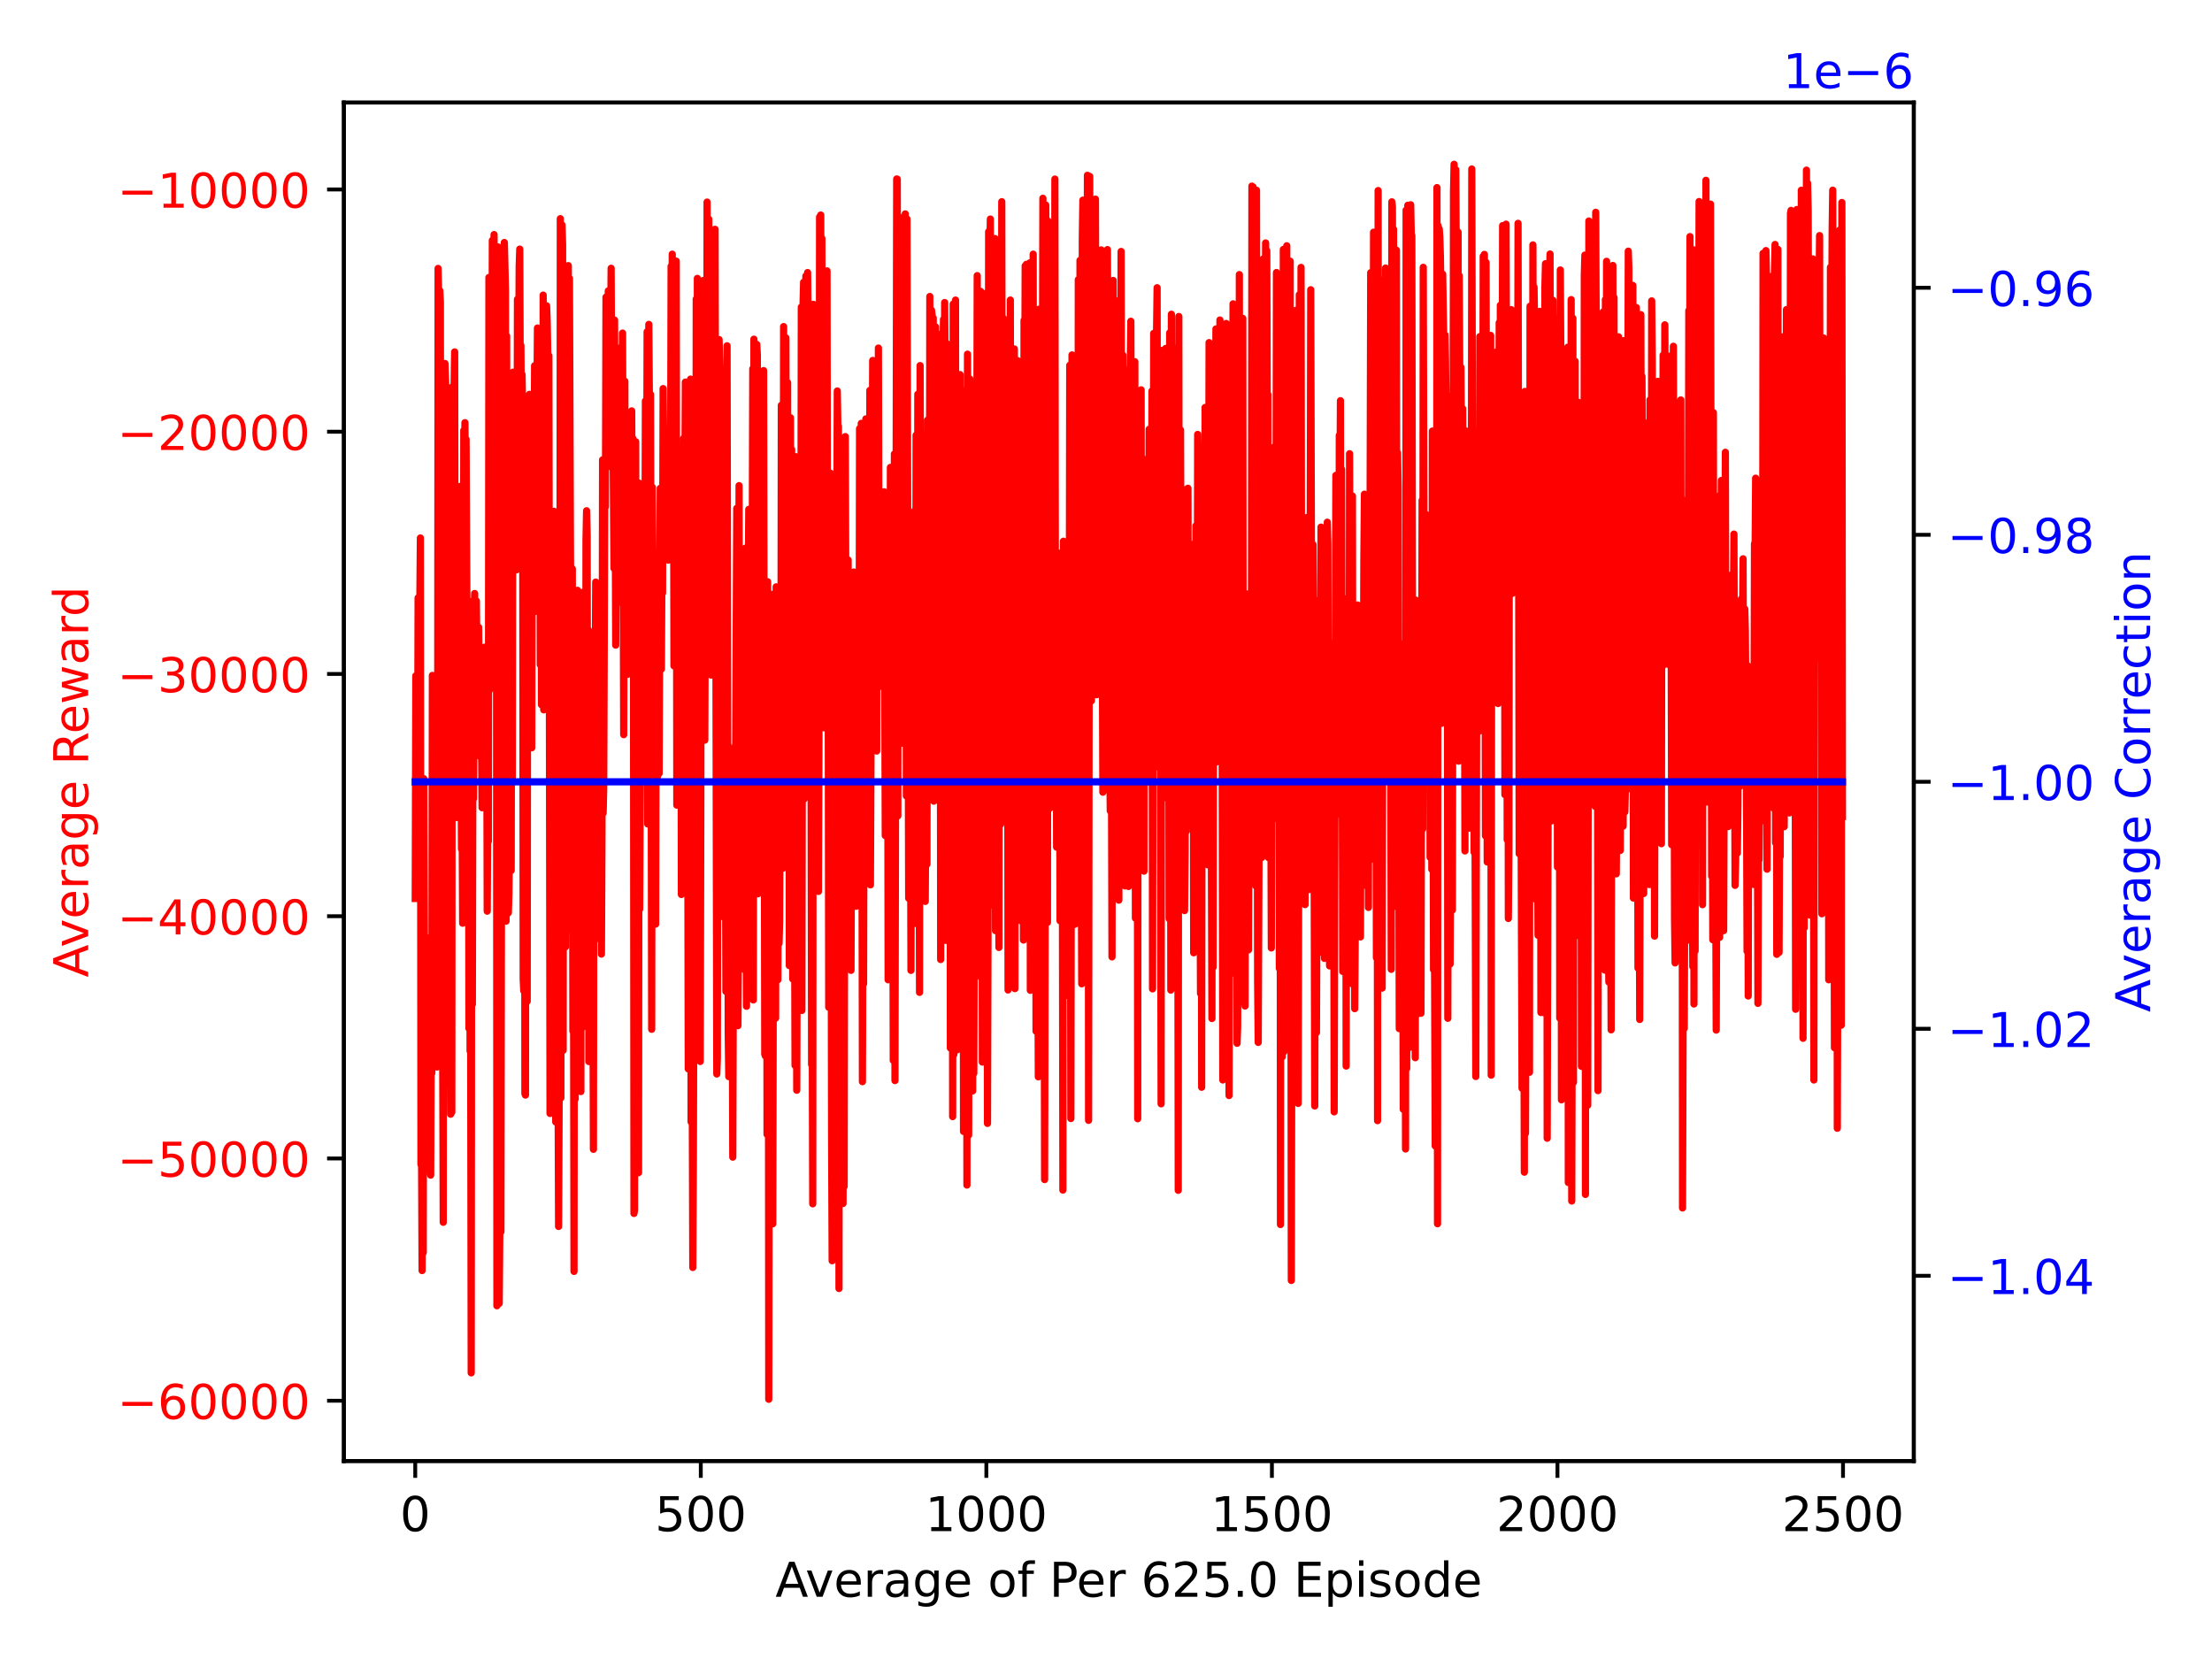 <?xml version="1.0" encoding="utf-8" standalone="no"?>
<!DOCTYPE svg PUBLIC "-//W3C//DTD SVG 1.1//EN"
  "http://www.w3.org/Graphics/SVG/1.1/DTD/svg11.dtd">
<!-- Created with matplotlib (https://matplotlib.org/) -->
<svg height="345.6pt" version="1.1" viewBox="0 0 460.8 345.6" width="460.8pt" xmlns="http://www.w3.org/2000/svg" xmlns:xlink="http://www.w3.org/1999/xlink">
 <defs>
  <style type="text/css">*{stroke-linecap:butt;stroke-linejoin:round;}</style>
 </defs>
 <g id="figure_1">
  <g id="patch_1">
   <path d="M 0 345.6 
L 460.8 345.6 
L 460.8 0 
L 0 0 
z
" style="fill:#ffffff;"/>
  </g>
  <g id="axes_1">
   <g id="patch_2">
    <path d="M 71.638 304.36 
L 398.68 304.36 
L 398.68 21.36 
L 71.638 21.36 
z
" style="fill:#ffffff;"/>
   </g>
   <g id="matplotlib.axis_1">
    <g id="xtick_1">
     <g id="line2d_1">
      <defs>
       <path d="M 0 0 
L 0 3.5 
" id="m71e08b0230" style="stroke:#000000;stroke-width:0.8;"/>
      </defs>
      <g>
       <use style="stroke:#000000;stroke-width:0.8;" x="86.503" xlink:href="#m71e08b0230" y="304.36"/>
      </g>
     </g>
     <g id="text_1">
      <!-- 0 -->
      <g transform="translate(83.322 318.958)scale(0.1 -0.1)">
       <defs>
        <path d="M 31.781 66.406 
Q 24.172 66.406 20.328 58.906 
Q 16.5 51.422 16.5 36.375 
Q 16.5 21.391 20.328 13.891 
Q 24.172 6.391 31.781 6.391 
Q 39.453 6.391 43.281 13.891 
Q 47.125 21.391 47.125 36.375 
Q 47.125 51.422 43.281 58.906 
Q 39.453 66.406 31.781 66.406 
z
M 31.781 74.219 
Q 44.047 74.219 50.516 64.516 
Q 56.984 54.828 56.984 36.375 
Q 56.984 17.969 50.516 8.266 
Q 44.047 -1.422 31.781 -1.422 
Q 19.531 -1.422 13.062 8.266 
Q 6.594 17.969 6.594 36.375 
Q 6.594 54.828 13.062 64.516 
Q 19.531 74.219 31.781 74.219 
z
" id="DejaVuSans-48"/>
       </defs>
       <use xlink:href="#DejaVuSans-48"/>
      </g>
     </g>
    </g>
    <g id="xtick_2">
     <g id="line2d_2">
      <g>
       <use style="stroke:#000000;stroke-width:0.8;" x="145.989" xlink:href="#m71e08b0230" y="304.36"/>
      </g>
     </g>
     <g id="text_2">
      <!-- 500 -->
      <g transform="translate(136.445 318.958)scale(0.1 -0.1)">
       <defs>
        <path d="M 10.797 72.906 
L 49.516 72.906 
L 49.516 64.594 
L 19.828 64.594 
L 19.828 46.734 
Q 21.969 47.469 24.109 47.828 
Q 26.266 48.188 28.422 48.188 
Q 40.625 48.188 47.75 41.5 
Q 54.891 34.812 54.891 23.391 
Q 54.891 11.625 47.562 5.094 
Q 40.234 -1.422 26.906 -1.422 
Q 22.312 -1.422 17.547 -0.641 
Q 12.797 0.141 7.719 1.703 
L 7.719 11.625 
Q 12.109 9.234 16.797 8.062 
Q 21.484 6.891 26.703 6.891 
Q 35.156 6.891 40.078 11.328 
Q 45.016 15.766 45.016 23.391 
Q 45.016 31 40.078 35.438 
Q 35.156 39.891 26.703 39.891 
Q 22.75 39.891 18.812 39.016 
Q 14.891 38.141 10.797 36.281 
z
" id="DejaVuSans-53"/>
       </defs>
       <use xlink:href="#DejaVuSans-53"/>
       <use x="63.623" xlink:href="#DejaVuSans-48"/>
       <use x="127.246" xlink:href="#DejaVuSans-48"/>
      </g>
     </g>
    </g>
    <g id="xtick_3">
     <g id="line2d_3">
      <g>
       <use style="stroke:#000000;stroke-width:0.8;" x="205.475" xlink:href="#m71e08b0230" y="304.36"/>
      </g>
     </g>
     <g id="text_3">
      <!-- 1000 -->
      <g transform="translate(192.75 318.958)scale(0.1 -0.1)">
       <defs>
        <path d="M 12.406 8.297 
L 28.516 8.297 
L 28.516 63.922 
L 10.984 60.406 
L 10.984 69.391 
L 28.422 72.906 
L 38.281 72.906 
L 38.281 8.297 
L 54.391 8.297 
L 54.391 0 
L 12.406 0 
z
" id="DejaVuSans-49"/>
       </defs>
       <use xlink:href="#DejaVuSans-49"/>
       <use x="63.623" xlink:href="#DejaVuSans-48"/>
       <use x="127.246" xlink:href="#DejaVuSans-48"/>
       <use x="190.869" xlink:href="#DejaVuSans-48"/>
      </g>
     </g>
    </g>
    <g id="xtick_4">
     <g id="line2d_4">
      <g>
       <use style="stroke:#000000;stroke-width:0.8;" x="264.961" xlink:href="#m71e08b0230" y="304.36"/>
      </g>
     </g>
     <g id="text_4">
      <!-- 1500 -->
      <g transform="translate(252.236 318.958)scale(0.1 -0.1)">
       <use xlink:href="#DejaVuSans-49"/>
       <use x="63.623" xlink:href="#DejaVuSans-53"/>
       <use x="127.246" xlink:href="#DejaVuSans-48"/>
       <use x="190.869" xlink:href="#DejaVuSans-48"/>
      </g>
     </g>
    </g>
    <g id="xtick_5">
     <g id="line2d_5">
      <g>
       <use style="stroke:#000000;stroke-width:0.8;" x="324.447" xlink:href="#m71e08b0230" y="304.36"/>
      </g>
     </g>
     <g id="text_5">
      <!-- 2000 -->
      <g transform="translate(311.722 318.958)scale(0.1 -0.1)">
       <defs>
        <path d="M 19.188 8.297 
L 53.609 8.297 
L 53.609 0 
L 7.328 0 
L 7.328 8.297 
Q 12.938 14.109 22.625 23.891 
Q 32.328 33.688 34.812 36.531 
Q 39.547 41.844 41.422 45.531 
Q 43.312 49.219 43.312 52.781 
Q 43.312 58.594 39.234 62.25 
Q 35.156 65.922 28.609 65.922 
Q 23.969 65.922 18.812 64.312 
Q 13.672 62.703 7.812 59.422 
L 7.812 69.391 
Q 13.766 71.781 18.938 73 
Q 24.125 74.219 28.422 74.219 
Q 39.75 74.219 46.484 68.547 
Q 53.219 62.891 53.219 53.422 
Q 53.219 48.922 51.531 44.891 
Q 49.859 40.875 45.406 35.406 
Q 44.188 33.984 37.641 27.219 
Q 31.109 20.453 19.188 8.297 
z
" id="DejaVuSans-50"/>
       </defs>
       <use xlink:href="#DejaVuSans-50"/>
       <use x="63.623" xlink:href="#DejaVuSans-48"/>
       <use x="127.246" xlink:href="#DejaVuSans-48"/>
       <use x="190.869" xlink:href="#DejaVuSans-48"/>
      </g>
     </g>
    </g>
    <g id="xtick_6">
     <g id="line2d_6">
      <g>
       <use style="stroke:#000000;stroke-width:0.8;" x="383.933" xlink:href="#m71e08b0230" y="304.36"/>
      </g>
     </g>
     <g id="text_6">
      <!-- 2500 -->
      <g transform="translate(371.208 318.958)scale(0.1 -0.1)">
       <use xlink:href="#DejaVuSans-50"/>
       <use x="63.623" xlink:href="#DejaVuSans-53"/>
       <use x="127.246" xlink:href="#DejaVuSans-48"/>
       <use x="190.869" xlink:href="#DejaVuSans-48"/>
      </g>
     </g>
    </g>
    <g id="text_7">
     <!-- Average of Per 625.0 Episode -->
     <g transform="translate(161.533 332.637)scale(0.1 -0.1)">
      <defs>
       <path d="M 34.188 63.188 
L 20.797 26.906 
L 47.609 26.906 
z
M 28.609 72.906 
L 39.797 72.906 
L 67.578 0 
L 57.328 0 
L 50.688 18.703 
L 17.828 18.703 
L 11.188 0 
L 0.781 0 
z
" id="DejaVuSans-65"/>
       <path d="M 2.984 54.688 
L 12.5 54.688 
L 29.594 8.797 
L 46.688 54.688 
L 56.203 54.688 
L 35.688 0 
L 23.484 0 
z
" id="DejaVuSans-118"/>
       <path d="M 56.203 29.594 
L 56.203 25.203 
L 14.891 25.203 
Q 15.484 15.922 20.484 11.062 
Q 25.484 6.203 34.422 6.203 
Q 39.594 6.203 44.453 7.469 
Q 49.312 8.734 54.109 11.281 
L 54.109 2.781 
Q 49.266 0.734 44.188 -0.344 
Q 39.109 -1.422 33.891 -1.422 
Q 20.797 -1.422 13.156 6.188 
Q 5.516 13.812 5.516 26.812 
Q 5.516 40.234 12.766 48.109 
Q 20.016 56 32.328 56 
Q 43.359 56 49.781 48.891 
Q 56.203 41.797 56.203 29.594 
z
M 47.219 32.234 
Q 47.125 39.594 43.094 43.984 
Q 39.062 48.391 32.422 48.391 
Q 24.906 48.391 20.391 44.141 
Q 15.875 39.891 15.188 32.172 
z
" id="DejaVuSans-101"/>
       <path d="M 41.109 46.297 
Q 39.594 47.172 37.812 47.578 
Q 36.031 48 33.891 48 
Q 26.266 48 22.188 43.047 
Q 18.109 38.094 18.109 28.812 
L 18.109 0 
L 9.078 0 
L 9.078 54.688 
L 18.109 54.688 
L 18.109 46.188 
Q 20.953 51.172 25.484 53.578 
Q 30.031 56 36.531 56 
Q 37.453 56 38.578 55.875 
Q 39.703 55.766 41.062 55.516 
z
" id="DejaVuSans-114"/>
       <path d="M 34.281 27.484 
Q 23.391 27.484 19.188 25 
Q 14.984 22.516 14.984 16.5 
Q 14.984 11.719 18.141 8.906 
Q 21.297 6.109 26.703 6.109 
Q 34.188 6.109 38.703 11.406 
Q 43.219 16.703 43.219 25.484 
L 43.219 27.484 
z
M 52.203 31.203 
L 52.203 0 
L 43.219 0 
L 43.219 8.297 
Q 40.141 3.328 35.547 0.953 
Q 30.953 -1.422 24.312 -1.422 
Q 15.922 -1.422 10.953 3.297 
Q 6 8.016 6 15.922 
Q 6 25.141 12.172 29.828 
Q 18.359 34.516 30.609 34.516 
L 43.219 34.516 
L 43.219 35.406 
Q 43.219 41.609 39.141 45 
Q 35.062 48.391 27.688 48.391 
Q 23 48.391 18.547 47.266 
Q 14.109 46.141 10.016 43.891 
L 10.016 52.203 
Q 14.938 54.109 19.578 55.047 
Q 24.219 56 28.609 56 
Q 40.484 56 46.344 49.844 
Q 52.203 43.703 52.203 31.203 
z
" id="DejaVuSans-97"/>
       <path d="M 45.406 27.984 
Q 45.406 37.75 41.375 43.109 
Q 37.359 48.484 30.078 48.484 
Q 22.859 48.484 18.828 43.109 
Q 14.797 37.75 14.797 27.984 
Q 14.797 18.266 18.828 12.891 
Q 22.859 7.516 30.078 7.516 
Q 37.359 7.516 41.375 12.891 
Q 45.406 18.266 45.406 27.984 
z
M 54.391 6.781 
Q 54.391 -7.172 48.188 -13.984 
Q 42 -20.797 29.203 -20.797 
Q 24.469 -20.797 20.266 -20.094 
Q 16.062 -19.391 12.109 -17.922 
L 12.109 -9.188 
Q 16.062 -11.328 19.922 -12.344 
Q 23.781 -13.375 27.781 -13.375 
Q 36.625 -13.375 41.016 -8.766 
Q 45.406 -4.156 45.406 5.172 
L 45.406 9.625 
Q 42.625 4.781 38.281 2.391 
Q 33.938 0 27.875 0 
Q 17.828 0 11.672 7.656 
Q 5.516 15.328 5.516 27.984 
Q 5.516 40.672 11.672 48.328 
Q 17.828 56 27.875 56 
Q 33.938 56 38.281 53.609 
Q 42.625 51.219 45.406 46.391 
L 45.406 54.688 
L 54.391 54.688 
z
" id="DejaVuSans-103"/>
       <path id="DejaVuSans-32"/>
       <path d="M 30.609 48.391 
Q 23.391 48.391 19.188 42.75 
Q 14.984 37.109 14.984 27.297 
Q 14.984 17.484 19.156 11.844 
Q 23.344 6.203 30.609 6.203 
Q 37.797 6.203 41.984 11.859 
Q 46.188 17.531 46.188 27.297 
Q 46.188 37.016 41.984 42.703 
Q 37.797 48.391 30.609 48.391 
z
M 30.609 56 
Q 42.328 56 49.016 48.375 
Q 55.719 40.766 55.719 27.297 
Q 55.719 13.875 49.016 6.219 
Q 42.328 -1.422 30.609 -1.422 
Q 18.844 -1.422 12.172 6.219 
Q 5.516 13.875 5.516 27.297 
Q 5.516 40.766 12.172 48.375 
Q 18.844 56 30.609 56 
z
" id="DejaVuSans-111"/>
       <path d="M 37.109 75.984 
L 37.109 68.5 
L 28.516 68.5 
Q 23.688 68.5 21.797 66.547 
Q 19.922 64.594 19.922 59.516 
L 19.922 54.688 
L 34.719 54.688 
L 34.719 47.703 
L 19.922 47.703 
L 19.922 0 
L 10.891 0 
L 10.891 47.703 
L 2.297 47.703 
L 2.297 54.688 
L 10.891 54.688 
L 10.891 58.5 
Q 10.891 67.625 15.141 71.797 
Q 19.391 75.984 28.609 75.984 
z
" id="DejaVuSans-102"/>
       <path d="M 19.672 64.797 
L 19.672 37.406 
L 32.078 37.406 
Q 38.969 37.406 42.719 40.969 
Q 46.484 44.531 46.484 51.125 
Q 46.484 57.672 42.719 61.234 
Q 38.969 64.797 32.078 64.797 
z
M 9.812 72.906 
L 32.078 72.906 
Q 44.344 72.906 50.609 67.359 
Q 56.891 61.812 56.891 51.125 
Q 56.891 40.328 50.609 34.812 
Q 44.344 29.297 32.078 29.297 
L 19.672 29.297 
L 19.672 0 
L 9.812 0 
z
" id="DejaVuSans-80"/>
       <path d="M 33.016 40.375 
Q 26.375 40.375 22.484 35.828 
Q 18.609 31.297 18.609 23.391 
Q 18.609 15.531 22.484 10.953 
Q 26.375 6.391 33.016 6.391 
Q 39.656 6.391 43.531 10.953 
Q 47.406 15.531 47.406 23.391 
Q 47.406 31.297 43.531 35.828 
Q 39.656 40.375 33.016 40.375 
z
M 52.594 71.297 
L 52.594 62.312 
Q 48.875 64.062 45.094 64.984 
Q 41.312 65.922 37.594 65.922 
Q 27.828 65.922 22.672 59.328 
Q 17.531 52.734 16.797 39.406 
Q 19.672 43.656 24.016 45.922 
Q 28.375 48.188 33.594 48.188 
Q 44.578 48.188 50.953 41.516 
Q 57.328 34.859 57.328 23.391 
Q 57.328 12.156 50.688 5.359 
Q 44.047 -1.422 33.016 -1.422 
Q 20.359 -1.422 13.672 8.266 
Q 6.984 17.969 6.984 36.375 
Q 6.984 53.656 15.188 63.938 
Q 23.391 74.219 37.203 74.219 
Q 40.922 74.219 44.703 73.484 
Q 48.484 72.75 52.594 71.297 
z
" id="DejaVuSans-54"/>
       <path d="M 10.688 12.406 
L 21 12.406 
L 21 0 
L 10.688 0 
z
" id="DejaVuSans-46"/>
       <path d="M 9.812 72.906 
L 55.906 72.906 
L 55.906 64.594 
L 19.672 64.594 
L 19.672 43.016 
L 54.391 43.016 
L 54.391 34.719 
L 19.672 34.719 
L 19.672 8.297 
L 56.781 8.297 
L 56.781 0 
L 9.812 0 
z
" id="DejaVuSans-69"/>
       <path d="M 18.109 8.203 
L 18.109 -20.797 
L 9.078 -20.797 
L 9.078 54.688 
L 18.109 54.688 
L 18.109 46.391 
Q 20.953 51.266 25.266 53.625 
Q 29.594 56 35.594 56 
Q 45.562 56 51.781 48.094 
Q 58.016 40.188 58.016 27.297 
Q 58.016 14.406 51.781 6.484 
Q 45.562 -1.422 35.594 -1.422 
Q 29.594 -1.422 25.266 0.953 
Q 20.953 3.328 18.109 8.203 
z
M 48.688 27.297 
Q 48.688 37.203 44.609 42.844 
Q 40.531 48.484 33.406 48.484 
Q 26.266 48.484 22.188 42.844 
Q 18.109 37.203 18.109 27.297 
Q 18.109 17.391 22.188 11.75 
Q 26.266 6.109 33.406 6.109 
Q 40.531 6.109 44.609 11.75 
Q 48.688 17.391 48.688 27.297 
z
" id="DejaVuSans-112"/>
       <path d="M 9.422 54.688 
L 18.406 54.688 
L 18.406 0 
L 9.422 0 
z
M 9.422 75.984 
L 18.406 75.984 
L 18.406 64.594 
L 9.422 64.594 
z
" id="DejaVuSans-105"/>
       <path d="M 44.281 53.078 
L 44.281 44.578 
Q 40.484 46.531 36.375 47.5 
Q 32.281 48.484 27.875 48.484 
Q 21.188 48.484 17.844 46.438 
Q 14.5 44.391 14.5 40.281 
Q 14.5 37.156 16.891 35.375 
Q 19.281 33.594 26.516 31.984 
L 29.594 31.297 
Q 39.156 29.25 43.188 25.516 
Q 47.219 21.781 47.219 15.094 
Q 47.219 7.469 41.188 3.016 
Q 35.156 -1.422 24.609 -1.422 
Q 20.219 -1.422 15.453 -0.562 
Q 10.688 0.297 5.422 2 
L 5.422 11.281 
Q 10.406 8.688 15.234 7.391 
Q 20.062 6.109 24.812 6.109 
Q 31.156 6.109 34.562 8.281 
Q 37.984 10.453 37.984 14.406 
Q 37.984 18.062 35.516 20.016 
Q 33.062 21.969 24.703 23.781 
L 21.578 24.516 
Q 13.234 26.266 9.516 29.906 
Q 5.812 33.547 5.812 39.891 
Q 5.812 47.609 11.281 51.797 
Q 16.75 56 26.812 56 
Q 31.781 56 36.172 55.266 
Q 40.578 54.547 44.281 53.078 
z
" id="DejaVuSans-115"/>
       <path d="M 45.406 46.391 
L 45.406 75.984 
L 54.391 75.984 
L 54.391 0 
L 45.406 0 
L 45.406 8.203 
Q 42.578 3.328 38.25 0.953 
Q 33.938 -1.422 27.875 -1.422 
Q 17.969 -1.422 11.734 6.484 
Q 5.516 14.406 5.516 27.297 
Q 5.516 40.188 11.734 48.094 
Q 17.969 56 27.875 56 
Q 33.938 56 38.25 53.625 
Q 42.578 51.266 45.406 46.391 
z
M 14.797 27.297 
Q 14.797 17.391 18.875 11.75 
Q 22.953 6.109 30.078 6.109 
Q 37.203 6.109 41.297 11.75 
Q 45.406 17.391 45.406 27.297 
Q 45.406 37.203 41.297 42.844 
Q 37.203 48.484 30.078 48.484 
Q 22.953 48.484 18.875 42.844 
Q 14.797 37.203 14.797 27.297 
z
" id="DejaVuSans-100"/>
      </defs>
      <use xlink:href="#DejaVuSans-65"/>
      <use x="62.533" xlink:href="#DejaVuSans-118"/>
      <use x="121.713" xlink:href="#DejaVuSans-101"/>
      <use x="183.236" xlink:href="#DejaVuSans-114"/>
      <use x="224.35" xlink:href="#DejaVuSans-97"/>
      <use x="285.629" xlink:href="#DejaVuSans-103"/>
      <use x="349.105" xlink:href="#DejaVuSans-101"/>
      <use x="410.629" xlink:href="#DejaVuSans-32"/>
      <use x="442.416" xlink:href="#DejaVuSans-111"/>
      <use x="503.598" xlink:href="#DejaVuSans-102"/>
      <use x="538.803" xlink:href="#DejaVuSans-32"/>
      <use x="570.59" xlink:href="#DejaVuSans-80"/>
      <use x="627.268" xlink:href="#DejaVuSans-101"/>
      <use x="688.791" xlink:href="#DejaVuSans-114"/>
      <use x="729.904" xlink:href="#DejaVuSans-32"/>
      <use x="761.691" xlink:href="#DejaVuSans-54"/>
      <use x="825.314" xlink:href="#DejaVuSans-50"/>
      <use x="888.938" xlink:href="#DejaVuSans-53"/>
      <use x="952.561" xlink:href="#DejaVuSans-46"/>
      <use x="984.348" xlink:href="#DejaVuSans-48"/>
      <use x="1047.971" xlink:href="#DejaVuSans-32"/>
      <use x="1079.758" xlink:href="#DejaVuSans-69"/>
      <use x="1142.941" xlink:href="#DejaVuSans-112"/>
      <use x="1206.418" xlink:href="#DejaVuSans-105"/>
      <use x="1234.201" xlink:href="#DejaVuSans-115"/>
      <use x="1286.301" xlink:href="#DejaVuSans-111"/>
      <use x="1347.482" xlink:href="#DejaVuSans-100"/>
      <use x="1410.959" xlink:href="#DejaVuSans-101"/>
     </g>
    </g>
   </g>
   <g id="matplotlib.axis_2">
    <g id="ytick_1">
     <g id="line2d_7">
      <defs>
       <path d="M 0 0 
L -3.5 0 
" id="m2621cb5edd" style="stroke:#000000;stroke-width:0.8;"/>
      </defs>
      <g>
       <use style="stroke:#000000;stroke-width:0.8;" x="71.638" xlink:href="#m2621cb5edd" y="291.792"/>
      </g>
     </g>
     <g id="text_8">
      <!-- −60000 -->
      <g style="fill:#ff0000;" transform="translate(24.445 295.591)scale(0.1 -0.1)">
       <defs>
        <path d="M 10.594 35.5 
L 73.188 35.5 
L 73.188 27.203 
L 10.594 27.203 
z
" id="DejaVuSans-8722"/>
       </defs>
       <use xlink:href="#DejaVuSans-8722"/>
       <use x="83.789" xlink:href="#DejaVuSans-54"/>
       <use x="147.412" xlink:href="#DejaVuSans-48"/>
       <use x="211.035" xlink:href="#DejaVuSans-48"/>
       <use x="274.658" xlink:href="#DejaVuSans-48"/>
       <use x="338.281" xlink:href="#DejaVuSans-48"/>
      </g>
     </g>
    </g>
    <g id="ytick_2">
     <g id="line2d_8">
      <g>
       <use style="stroke:#000000;stroke-width:0.8;" x="71.638" xlink:href="#m2621cb5edd" y="241.328"/>
      </g>
     </g>
     <g id="text_9">
      <!-- −50000 -->
      <g style="fill:#ff0000;" transform="translate(24.445 245.127)scale(0.1 -0.1)">
       <use xlink:href="#DejaVuSans-8722"/>
       <use x="83.789" xlink:href="#DejaVuSans-53"/>
       <use x="147.412" xlink:href="#DejaVuSans-48"/>
       <use x="211.035" xlink:href="#DejaVuSans-48"/>
       <use x="274.658" xlink:href="#DejaVuSans-48"/>
       <use x="338.281" xlink:href="#DejaVuSans-48"/>
      </g>
     </g>
    </g>
    <g id="ytick_3">
     <g id="line2d_9">
      <g>
       <use style="stroke:#000000;stroke-width:0.8;" x="71.638" xlink:href="#m2621cb5edd" y="190.863"/>
      </g>
     </g>
     <g id="text_10">
      <!-- −40000 -->
      <g style="fill:#ff0000;" transform="translate(24.445 194.663)scale(0.1 -0.1)">
       <defs>
        <path d="M 37.797 64.312 
L 12.891 25.391 
L 37.797 25.391 
z
M 35.203 72.906 
L 47.609 72.906 
L 47.609 25.391 
L 58.016 25.391 
L 58.016 17.188 
L 47.609 17.188 
L 47.609 0 
L 37.797 0 
L 37.797 17.188 
L 4.891 17.188 
L 4.891 26.703 
z
" id="DejaVuSans-52"/>
       </defs>
       <use xlink:href="#DejaVuSans-8722"/>
       <use x="83.789" xlink:href="#DejaVuSans-52"/>
       <use x="147.412" xlink:href="#DejaVuSans-48"/>
       <use x="211.035" xlink:href="#DejaVuSans-48"/>
       <use x="274.658" xlink:href="#DejaVuSans-48"/>
       <use x="338.281" xlink:href="#DejaVuSans-48"/>
      </g>
     </g>
    </g>
    <g id="ytick_4">
     <g id="line2d_10">
      <g>
       <use style="stroke:#000000;stroke-width:0.8;" x="71.638" xlink:href="#m2621cb5edd" y="140.399"/>
      </g>
     </g>
     <g id="text_11">
      <!-- −30000 -->
      <g style="fill:#ff0000;" transform="translate(24.445 144.198)scale(0.1 -0.1)">
       <defs>
        <path d="M 40.578 39.312 
Q 47.656 37.797 51.625 33 
Q 55.609 28.219 55.609 21.188 
Q 55.609 10.406 48.188 4.484 
Q 40.766 -1.422 27.094 -1.422 
Q 22.516 -1.422 17.656 -0.516 
Q 12.797 0.391 7.625 2.203 
L 7.625 11.719 
Q 11.719 9.328 16.594 8.109 
Q 21.484 6.891 26.812 6.891 
Q 36.078 6.891 40.938 10.547 
Q 45.797 14.203 45.797 21.188 
Q 45.797 27.641 41.281 31.266 
Q 36.766 34.906 28.719 34.906 
L 20.219 34.906 
L 20.219 43.016 
L 29.109 43.016 
Q 36.375 43.016 40.234 45.922 
Q 44.094 48.828 44.094 54.297 
Q 44.094 59.906 40.109 62.906 
Q 36.141 65.922 28.719 65.922 
Q 24.656 65.922 20.016 65.031 
Q 15.375 64.156 9.812 62.312 
L 9.812 71.094 
Q 15.438 72.656 20.344 73.438 
Q 25.25 74.219 29.594 74.219 
Q 40.828 74.219 47.359 69.109 
Q 53.906 64.016 53.906 55.328 
Q 53.906 49.266 50.438 45.094 
Q 46.969 40.922 40.578 39.312 
z
" id="DejaVuSans-51"/>
       </defs>
       <use xlink:href="#DejaVuSans-8722"/>
       <use x="83.789" xlink:href="#DejaVuSans-51"/>
       <use x="147.412" xlink:href="#DejaVuSans-48"/>
       <use x="211.035" xlink:href="#DejaVuSans-48"/>
       <use x="274.658" xlink:href="#DejaVuSans-48"/>
       <use x="338.281" xlink:href="#DejaVuSans-48"/>
      </g>
     </g>
    </g>
    <g id="ytick_5">
     <g id="line2d_11">
      <g>
       <use style="stroke:#000000;stroke-width:0.8;" x="71.638" xlink:href="#m2621cb5edd" y="89.935"/>
      </g>
     </g>
     <g id="text_12">
      <!-- −20000 -->
      <g style="fill:#ff0000;" transform="translate(24.445 93.734)scale(0.1 -0.1)">
       <use xlink:href="#DejaVuSans-8722"/>
       <use x="83.789" xlink:href="#DejaVuSans-50"/>
       <use x="147.412" xlink:href="#DejaVuSans-48"/>
       <use x="211.035" xlink:href="#DejaVuSans-48"/>
       <use x="274.658" xlink:href="#DejaVuSans-48"/>
       <use x="338.281" xlink:href="#DejaVuSans-48"/>
      </g>
     </g>
    </g>
    <g id="ytick_6">
     <g id="line2d_12">
      <g>
       <use style="stroke:#000000;stroke-width:0.8;" x="71.638" xlink:href="#m2621cb5edd" y="39.47"/>
      </g>
     </g>
     <g id="text_13">
      <!-- −10000 -->
      <g style="fill:#ff0000;" transform="translate(24.445 43.269)scale(0.1 -0.1)">
       <use xlink:href="#DejaVuSans-8722"/>
       <use x="83.789" xlink:href="#DejaVuSans-49"/>
       <use x="147.412" xlink:href="#DejaVuSans-48"/>
       <use x="211.035" xlink:href="#DejaVuSans-48"/>
       <use x="274.658" xlink:href="#DejaVuSans-48"/>
       <use x="338.281" xlink:href="#DejaVuSans-48"/>
      </g>
     </g>
    </g>
    <g id="text_14">
     <!-- Average Reward -->
     <g style="fill:#ff0000;" transform="translate(18.366 203.603)rotate(-90)scale(0.1 -0.1)">
      <defs>
       <path d="M 44.391 34.188 
Q 47.562 33.109 50.562 29.594 
Q 53.562 26.078 56.594 19.922 
L 66.609 0 
L 56 0 
L 46.688 18.703 
Q 43.062 26.031 39.672 28.422 
Q 36.281 30.812 30.422 30.812 
L 19.672 30.812 
L 19.672 0 
L 9.812 0 
L 9.812 72.906 
L 32.078 72.906 
Q 44.578 72.906 50.734 67.672 
Q 56.891 62.453 56.891 51.906 
Q 56.891 45.016 53.688 40.469 
Q 50.484 35.938 44.391 34.188 
z
M 19.672 64.797 
L 19.672 38.922 
L 32.078 38.922 
Q 39.203 38.922 42.844 42.219 
Q 46.484 45.516 46.484 51.906 
Q 46.484 58.297 42.844 61.547 
Q 39.203 64.797 32.078 64.797 
z
" id="DejaVuSans-82"/>
       <path d="M 4.203 54.688 
L 13.188 54.688 
L 24.422 12.016 
L 35.594 54.688 
L 46.188 54.688 
L 57.422 12.016 
L 68.609 54.688 
L 77.594 54.688 
L 63.281 0 
L 52.688 0 
L 40.922 44.828 
L 29.109 0 
L 18.5 0 
z
" id="DejaVuSans-119"/>
      </defs>
      <use xlink:href="#DejaVuSans-65"/>
      <use x="62.533" xlink:href="#DejaVuSans-118"/>
      <use x="121.713" xlink:href="#DejaVuSans-101"/>
      <use x="183.236" xlink:href="#DejaVuSans-114"/>
      <use x="224.35" xlink:href="#DejaVuSans-97"/>
      <use x="285.629" xlink:href="#DejaVuSans-103"/>
      <use x="349.105" xlink:href="#DejaVuSans-101"/>
      <use x="410.629" xlink:href="#DejaVuSans-32"/>
      <use x="442.416" xlink:href="#DejaVuSans-82"/>
      <use x="507.398" xlink:href="#DejaVuSans-101"/>
      <use x="568.922" xlink:href="#DejaVuSans-119"/>
      <use x="650.709" xlink:href="#DejaVuSans-97"/>
      <use x="711.988" xlink:href="#DejaVuSans-114"/>
      <use x="751.352" xlink:href="#DejaVuSans-100"/>
     </g>
    </g>
   </g>
   <g id="line2d_13">
    <path clip-path="url(#p54a111a93c)" d="M 86.503 187.17 
L 86.622 140.786 
L 86.741 153.412 
L 86.86 141.683 
L 86.979 170.342 
L 87.098 124.545 
L 87.217 127.37 
L 87.336 139.657 
L 87.574 112.066 
L 87.693 242.576 
L 87.812 239.37 
L 87.931 264.682 
L 88.05 236.498 
L 88.169 260.943 
L 88.288 162.216 
L 88.526 228.775 
L 88.645 195.159 
L 89.001 236.382 
L 89.239 207.82 
L 89.358 232.754 
L 89.477 200.108 
L 89.596 243.02 
L 89.715 244.803 
L 89.834 217.489 
L 89.953 223.571 
L 90.072 140.701 
L 90.191 154.069 
L 90.31 151.326 
L 90.429 157.69 
L 90.667 178.785 
L 90.786 186.486 
L 91.024 222.282 
L 91.143 195.392 
L 91.262 55.919 
L 91.5 67.473 
L 91.619 60.552 
L 91.738 62.9 
L 91.857 188.786 
L 91.976 189.799 
L 92.214 216.506 
L 92.333 254.626 
L 92.452 79.591 
L 92.571 90.617 
L 92.69 75.718 
L 92.928 82.174 
L 93.047 196.604 
L 93.166 172.099 
L 93.284 176.412 
L 93.403 198.545 
L 93.522 197.475 
L 93.641 198.382 
L 93.76 203.018 
L 93.879 232.111 
L 93.998 178.001 
L 94.117 231.698 
L 94.236 80.584 
L 94.355 93.68 
L 94.474 88.569 
L 94.712 73.31 
L 94.831 159.814 
L 94.95 143.163 
L 95.069 145.982 
L 95.188 170.303 
L 95.307 158.374 
L 95.426 101.831 
L 95.664 120.5 
L 95.783 101.345 
L 96.14 176.864 
L 96.259 169.217 
L 96.378 192.323 
L 96.497 161.048 
L 96.616 89.658 
L 96.735 107.601 
L 96.854 88.053 
L 96.973 103.393 
L 97.092 91.518 
L 97.33 140.4 
L 97.449 128.959 
L 97.567 135.102 
L 97.686 214.232 
L 97.805 125.271 
L 97.924 218.942 
L 98.043 210.856 
L 98.162 285.997 
L 98.281 142.295 
L 98.4 209.21 
L 98.519 149.741 
L 98.638 166.373 
L 98.876 123.636 
L 98.995 150.828 
L 99.233 125.194 
L 99.471 150.298 
L 99.709 130.675 
L 99.828 142.37 
L 99.947 139.671 
L 100.066 157.645 
L 100.185 136.303 
L 100.423 168.266 
L 100.542 154.256 
L 100.661 168.136 
L 100.899 134.829 
L 101.018 158.63 
L 101.256 142.627 
L 101.375 140.021 
L 101.494 189.816 
L 101.613 169.184 
L 101.732 175.222 
L 101.85 57.803 
L 101.969 143.773 
L 102.088 71.166 
L 102.207 68.393 
L 102.326 131.102 
L 102.564 50.069 
L 102.802 113.138 
L 102.921 48.869 
L 103.04 99.826 
L 103.159 99.019 
L 103.278 55.011 
L 103.397 55.583 
L 103.516 272.015 
L 103.635 61.982 
L 103.754 51.442 
L 103.873 268.939 
L 103.992 271.53 
L 104.111 257.16 
L 104.23 112.507 
L 104.349 256.594 
L 104.587 105.902 
L 104.706 109.639 
L 104.825 64.54 
L 104.944 96.434 
L 105.063 50.516 
L 105.301 60.318 
L 105.42 191.897 
L 105.539 69.981 
L 105.658 172.98 
L 105.777 171.259 
L 105.896 190.164 
L 106.014 186.339 
L 106.133 175.694 
L 106.252 153.076 
L 106.49 181.348 
L 106.609 99.774 
L 106.728 162.003 
L 106.847 77.542 
L 106.966 84.036 
L 107.085 99.849 
L 107.323 89.603 
L 107.442 90.813 
L 107.561 118.721 
L 107.68 114.525 
L 107.799 62.345 
L 107.918 96.872 
L 108.156 55.394 
L 108.275 51.893 
L 108.394 84.238 
L 108.513 71.96 
L 108.632 90.474 
L 108.751 78.009 
L 108.87 84.838 
L 108.989 203.902 
L 109.108 206.422 
L 109.227 83.847 
L 109.346 227.849 
L 109.465 228.123 
L 109.584 101.51 
L 109.703 98.505 
L 109.822 208.597 
L 109.941 94.286 
L 110.06 103.734 
L 110.297 82.153 
L 110.416 93.141 
L 110.535 87.928 
L 110.654 92.314 
L 110.773 155.774 
L 110.892 98.202 
L 111.011 125.499 
L 111.13 121.751 
L 111.368 76.176 
L 111.487 127.385 
L 111.606 87.621 
L 111.725 99.257 
L 111.963 68.335 
L 112.082 71.652 
L 112.201 85.332 
L 112.32 74.926 
L 112.439 81.246 
L 112.558 138.484 
L 112.677 83.61 
L 112.796 146.808 
L 112.915 120.815 
L 113.034 132.974 
L 113.153 61.477 
L 113.272 147.876 
L 113.391 77.105 
L 113.629 70.917 
L 113.748 75.375 
L 113.867 63.704 
L 113.986 66.942 
L 114.105 73.413 
L 114.224 88.985 
L 114.343 74.113 
L 114.58 231.954 
L 114.818 175.628 
L 114.937 196.137 
L 115.175 124.153 
L 115.294 122.909 
L 115.413 106.521 
L 115.532 109.811 
L 115.77 233.731 
L 116.008 192.848 
L 116.127 220.791 
L 116.246 222.53 
L 116.365 255.492 
L 116.603 198.825 
L 116.722 45.554 
L 116.841 228.707 
L 116.96 46.942 
L 117.079 46.856 
L 117.198 50.904 
L 117.317 218.805 
L 117.436 55.151 
L 117.555 183.532 
L 117.674 175.066 
L 117.793 197.248 
L 117.912 65.059 
L 118.031 193.972 
L 118.15 67.38 
L 118.269 63.4 
L 118.388 55.333 
L 118.507 124.914 
L 118.626 57.989 
L 118.863 122.255 
L 118.982 125.344 
L 119.101 181.308 
L 119.22 118.474 
L 119.339 214.792 
L 119.458 189.268 
L 119.577 264.855 
L 119.696 144.054 
L 119.815 228.957 
L 119.934 151.612 
L 120.053 154.811 
L 120.291 122.969 
L 120.41 123.307 
L 120.529 131.966 
L 120.648 125.118 
L 121.005 227.389 
L 121.124 123.422 
L 121.362 213.997 
L 121.6 205.406 
L 121.719 204.522 
L 121.838 190.367 
L 121.957 208.551 
L 122.076 112.411 
L 122.195 106.4 
L 122.314 111.58 
L 122.433 203.354 
L 122.552 131.211 
L 122.671 221.145 
L 122.909 155.41 
L 123.146 201.296 
L 123.384 184.659 
L 123.503 202.636 
L 123.622 239.425 
L 123.741 142.492 
L 123.86 153.408 
L 123.979 143.955 
L 124.098 121.256 
L 124.217 175.34 
L 124.336 142.736 
L 124.455 195.479 
L 124.574 177.811 
L 124.693 186.904 
L 124.812 152.18 
L 125.05 170.524 
L 125.169 151.179 
L 125.288 198.753 
L 125.407 173.34 
L 125.526 95.79 
L 125.645 169.37 
L 125.764 164.176 
L 126.002 98.141 
L 126.121 105.581 
L 126.24 61.894 
L 126.478 97.324 
L 126.716 60.592 
L 126.835 72.597 
L 126.954 62.81 
L 127.073 82.532 
L 127.311 55.885 
L 127.429 82.928 
L 127.548 68.841 
L 127.905 118.399 
L 128.024 66.672 
L 128.262 134.391 
L 128.5 81.096 
L 128.619 91.709 
L 128.738 125.537 
L 128.857 72.532 
L 128.976 124.857 
L 129.095 85.309 
L 129.214 87.482 
L 129.452 72.439 
L 129.571 84.575 
L 129.69 69.389 
L 129.928 153.044 
L 130.166 79.417 
L 130.285 128.524 
L 130.404 120.183 
L 130.523 124.755 
L 130.642 117.322 
L 130.761 140.468 
L 130.999 96.302 
L 131.118 93.134 
L 131.237 116.767 
L 131.594 85.593 
L 131.712 116.008 
L 131.831 91.326 
L 131.95 111.784 
L 132.069 252.784 
L 132.188 252.082 
L 132.307 96.51 
L 132.426 92.009 
L 132.545 197.785 
L 132.783 106.771 
L 133.021 244.292 
L 133.14 100.643 
L 133.259 189.386 
L 133.378 162.885 
L 133.616 102.921 
L 133.854 153.821 
L 133.973 145.195 
L 134.092 161.478 
L 134.33 130.214 
L 134.449 83.531 
L 134.568 157.332 
L 134.806 69.111 
L 134.925 171.645 
L 135.163 67.575 
L 135.401 100.525 
L 135.52 82.163 
L 135.758 214.42 
L 135.877 101.482 
L 135.995 115.5 
L 136.114 170.877 
L 136.352 118.402 
L 136.471 191.934 
L 136.59 192.513 
L 136.709 131.093 
L 136.828 135.687 
L 136.947 161.821 
L 137.066 154.855 
L 137.185 119.744 
L 137.304 161.126 
L 137.542 101.723 
L 137.661 114.086 
L 137.78 139.394 
L 137.899 115.319 
L 138.018 123.541 
L 138.137 80.95 
L 138.256 92.111 
L 138.375 116.575 
L 138.732 94.031 
L 138.851 103.285 
L 138.97 93.468 
L 139.089 94.112 
L 139.208 116.691 
L 139.327 91.033 
L 139.446 113.285 
L 139.565 92.556 
L 139.684 108.529 
L 139.803 55.469 
L 139.922 112.653 
L 140.041 52.945 
L 140.16 109.269 
L 140.278 67.508 
L 140.397 138.713 
L 140.516 78.781 
L 140.635 121.624 
L 140.754 108.442 
L 140.873 54.4 
L 140.992 167.727 
L 141.111 164.563 
L 141.23 136.74 
L 141.349 149.557 
L 141.468 143.962 
L 141.587 104.772 
L 141.706 115.334 
L 141.825 95.991 
L 141.944 186.342 
L 142.182 113.89 
L 142.301 130.515 
L 142.42 91.298 
L 142.539 127.102 
L 142.777 79.594 
L 142.896 85.49 
L 143.015 132.024 
L 143.134 92.209 
L 143.372 222.668 
L 143.491 215.612 
L 143.61 97.587 
L 143.729 217.058 
L 143.848 78.977 
L 143.967 233.703 
L 144.086 189.009 
L 144.324 264.038 
L 144.442 241.082 
L 144.68 152.117 
L 144.799 208.905 
L 144.918 183.257 
L 145.037 62.297 
L 145.156 189.775 
L 145.275 57.991 
L 145.394 64.885 
L 145.513 179.221 
L 145.632 177.686 
L 145.751 153.808 
L 145.87 221.125 
L 145.989 169.265 
L 146.108 63.365 
L 146.227 102.501 
L 146.346 88.278 
L 146.465 58.429 
L 146.822 154.189 
L 146.941 119.758 
L 147.06 138.712 
L 147.179 125.38 
L 147.298 42.097 
L 147.417 87.833 
L 147.655 45.66 
L 147.893 128.103 
L 148.012 91.231 
L 148.131 140.631 
L 148.25 131.888 
L 148.488 90.311 
L 148.607 60.764 
L 148.725 78.395 
L 148.844 70.51 
L 148.963 47.767 
L 149.32 223.73 
L 149.439 220.457 
L 149.677 72.393 
L 149.796 70.738 
L 150.034 79.295 
L 150.153 81.18 
L 150.391 190.915 
L 150.51 134.394 
L 150.748 179.728 
L 150.867 93.767 
L 150.986 187.431 
L 151.105 166.965 
L 151.224 206.528 
L 151.343 161.813 
L 151.462 72.032 
L 151.7 215.038 
L 151.819 224.282 
L 151.938 155.686 
L 152.176 208.769 
L 152.295 208.375 
L 152.414 194.366 
L 152.533 204.45 
L 152.652 241.055 
L 152.89 159.156 
L 153.008 212.104 
L 153.484 105.896 
L 153.722 213.667 
L 153.841 196.213 
L 153.96 101.165 
L 154.079 185.719 
L 154.198 126.763 
L 154.555 182.363 
L 154.674 185.098 
L 154.912 118.923 
L 155.031 115.07 
L 155.15 202.052 
L 155.269 114.199 
L 155.507 209.626 
L 155.745 121.805 
L 155.864 123.129 
L 155.983 106.108 
L 156.221 177.768 
L 156.34 133.605 
L 156.459 203.558 
L 156.697 119.048 
L 156.816 76.827 
L 156.935 208.31 
L 157.054 70.657 
L 157.173 170.84 
L 157.41 83.329 
L 157.529 88.572 
L 157.648 71.744 
L 157.767 73.966 
L 157.886 186.192 
L 158.005 179.164 
L 158.124 107.592 
L 158.243 161.404 
L 158.362 79.941 
L 158.481 77.623 
L 158.6 139.931 
L 158.838 133.909 
L 158.957 140.702 
L 159.076 77.202 
L 159.314 219.642 
L 159.433 219.971 
L 159.671 140.656 
L 159.79 236.31 
L 159.909 121.188 
L 160.028 140.15 
L 160.147 291.496 
L 160.385 129.229 
L 160.623 173.036 
L 160.742 123.819 
L 160.98 254.95 
L 161.218 139.251 
L 161.337 168.73 
L 161.456 166.907 
L 161.574 212.105 
L 161.693 122.245 
L 161.812 191.611 
L 161.931 130.638 
L 162.05 204.102 
L 162.169 165.258 
L 162.288 196.533 
L 162.407 192.074 
L 162.526 160.101 
L 162.645 180.498 
L 162.764 84.436 
L 162.883 147.275 
L 163.002 91.205 
L 163.121 180.855 
L 163.24 68.031 
L 163.359 116.449 
L 163.478 103.694 
L 163.597 174.057 
L 163.716 70.383 
L 163.835 118.673 
L 164.073 79.696 
L 164.192 169.266 
L 164.311 97.263 
L 164.43 201.154 
L 164.668 87.022 
L 164.787 174.375 
L 164.906 93.598 
L 165.144 203.95 
L 165.263 99.751 
L 165.62 221.946 
L 165.739 95.131 
L 165.976 227.122 
L 166.214 149.153 
L 166.333 138.717 
L 166.452 180.17 
L 166.69 127.409 
L 166.809 143.693 
L 166.928 63.979 
L 167.047 210.494 
L 167.285 63.602 
L 167.404 58.796 
L 167.523 166.436 
L 167.642 62.154 
L 167.761 67.209 
L 167.88 57.495 
L 167.999 114.35 
L 168.118 97.56 
L 168.237 56.779 
L 168.356 66.984 
L 168.475 89.516 
L 168.594 89.945 
L 168.713 70.922 
L 168.832 76.69 
L 169.07 221.778 
L 169.189 209.521 
L 169.308 250.778 
L 169.427 63.395 
L 169.665 176.42 
L 170.022 92.275 
L 170.259 176.14 
L 170.378 165.101 
L 170.497 185.702 
L 170.616 149.557 
L 170.735 45.2 
L 170.854 53.558 
L 170.973 44.794 
L 171.092 132.899 
L 171.211 49.654 
L 171.33 101.775 
L 171.449 98.492 
L 171.568 102.992 
L 171.687 151.611 
L 171.806 95.711 
L 171.925 141.727 
L 172.163 120.273 
L 172.282 56.43 
L 172.401 139.319 
L 172.52 132.406 
L 172.639 209.833 
L 172.758 133.211 
L 172.877 135.944 
L 172.996 98.578 
L 173.234 235.477 
L 173.353 262.636 
L 173.472 205.708 
L 173.591 211.005 
L 173.71 123.56 
L 173.948 205.233 
L 174.067 187.895 
L 174.423 81.447 
L 174.542 89.035 
L 174.661 88.808 
L 174.78 268.421 
L 174.899 113.001 
L 175.018 106.858 
L 175.137 115.209 
L 175.256 95.973 
L 175.375 235.378 
L 175.494 210.788 
L 175.613 250.711 
L 175.732 227.7 
L 175.851 247.149 
L 176.089 90.948 
L 176.208 126.561 
L 176.327 125.826 
L 176.446 123.644 
L 176.565 189.402 
L 176.684 116.654 
L 176.803 195.83 
L 176.922 195.703 
L 177.041 194.671 
L 177.16 154.562 
L 177.279 202.138 
L 177.517 134.584 
L 177.636 146.088 
L 177.755 145 
L 177.874 119.163 
L 177.993 172.118 
L 178.112 155.882 
L 178.231 165.727 
L 178.35 188.8 
L 178.469 177.246 
L 178.588 150.586 
L 178.706 159.895 
L 178.944 159.486 
L 179.063 89.29 
L 179.301 103.501 
L 179.42 88.194 
L 179.658 225.332 
L 179.777 181.277 
L 179.896 204.948 
L 180.015 152.038 
L 180.134 183.276 
L 180.372 87.264 
L 180.491 120.927 
L 180.61 95.144 
L 180.729 99.702 
L 180.848 172.739 
L 180.967 165.354 
L 181.086 168.214 
L 181.205 81.326 
L 181.324 184.341 
L 181.8 75.087 
L 181.919 130.636 
L 182.038 128.97 
L 182.157 144.937 
L 182.395 107.312 
L 182.514 121.928 
L 182.633 156.451 
L 182.752 107.305 
L 182.87 124.476 
L 182.989 72.502 
L 183.108 121.796 
L 183.227 114.546 
L 183.346 142.968 
L 183.584 112.018 
L 183.703 140.122 
L 183.822 135.647 
L 184.179 102.447 
L 184.417 174.073 
L 184.655 168.372 
L 184.774 170.027 
L 184.893 123.597 
L 185.012 204.108 
L 185.25 167.978 
L 185.369 169.766 
L 185.488 97.361 
L 185.607 185.184 
L 185.845 138.65 
L 185.964 166.439 
L 186.083 220.894 
L 186.321 94.575 
L 186.44 225.109 
L 186.678 102.807 
L 186.797 37.282 
L 186.916 37.316 
L 187.035 169.964 
L 187.153 45.03 
L 187.272 46.196 
L 187.391 58.015 
L 187.51 54.288 
L 187.629 93.005 
L 187.867 60.822 
L 188.105 154.847 
L 188.224 130.482 
L 188.462 141.92 
L 188.581 44.563 
L 188.819 165.812 
L 188.938 45.613 
L 189.176 143.033 
L 189.295 187.126 
L 189.414 130.023 
L 189.533 134.459 
L 189.652 157.278 
L 189.771 202.148 
L 190.009 110.9 
L 190.247 147.797 
L 190.485 106.49 
L 190.604 192.365 
L 190.723 173.674 
L 190.842 90.667 
L 190.961 109.386 
L 191.08 181.074 
L 191.199 82.129 
L 191.318 168.787 
L 191.436 152.206 
L 191.555 206.73 
L 191.674 76.154 
L 191.793 121.225 
L 191.912 98.418 
L 192.031 106.417 
L 192.15 90.532 
L 192.388 147.684 
L 192.626 100.777 
L 192.745 187.78 
L 192.983 146.768 
L 193.102 180.027 
L 193.221 87.528 
L 193.34 159.305 
L 193.578 149.115 
L 193.697 61.763 
L 193.816 134.228 
L 193.935 124.88 
L 194.054 64.632 
L 194.173 65.571 
L 194.292 120.324 
L 194.411 66.221 
L 194.53 166.896 
L 194.649 120.881 
L 194.768 121.158 
L 194.887 68.094 
L 195.006 129.995 
L 195.125 120.149 
L 195.244 74.646 
L 195.363 76.642 
L 195.482 69.625 
L 195.601 79.586 
L 195.719 71.18 
L 195.838 74.576 
L 195.957 199.888 
L 196.076 74.432 
L 196.195 103.56 
L 196.314 192.146 
L 196.433 73.586 
L 196.552 66.534 
L 196.671 192.156 
L 196.79 63.024 
L 196.909 81.428 
L 197.028 195.894 
L 197.147 71.508 
L 197.266 172.138 
L 197.385 90.534 
L 197.504 192.586 
L 197.623 74.84 
L 197.742 161.481 
L 197.861 84.209 
L 197.98 218.333 
L 198.099 87.862 
L 198.218 170.004 
L 198.337 99.152 
L 198.456 232.614 
L 198.575 63.324 
L 198.694 219.686 
L 198.813 99.115 
L 198.932 213.512 
L 199.051 62.507 
L 199.17 216.077 
L 199.289 83.724 
L 199.408 218.699 
L 199.646 78.231 
L 199.765 90.942 
L 199.884 142.835 
L 200.002 78.037 
L 200.121 150.881 
L 200.24 144.165 
L 200.478 186.021 
L 200.597 122.179 
L 200.716 235.7 
L 200.954 81.381 
L 201.073 230.658 
L 201.192 90.377 
L 201.43 246.872 
L 201.549 73.779 
L 201.668 124.148 
L 201.787 236.463 
L 202.025 78.937 
L 202.144 107.994 
L 202.382 194.904 
L 202.501 87.802 
L 202.62 227.26 
L 202.739 98.072 
L 202.858 223.6 
L 202.977 191.233 
L 203.096 94.961 
L 203.215 183.03 
L 203.334 171.8 
L 203.572 57.416 
L 203.691 199.857 
L 203.81 200.331 
L 203.929 62.255 
L 204.167 146 
L 204.285 60.702 
L 204.404 203.655 
L 204.523 125.116 
L 204.642 221.249 
L 204.761 63.287 
L 204.88 126.187 
L 204.999 61.149 
L 205.118 64.57 
L 205.237 179.47 
L 205.356 173.631 
L 205.475 64.096 
L 205.713 234.027 
L 205.832 189.599 
L 205.951 48.262 
L 206.07 56.727 
L 206.189 53.931 
L 206.308 45.628 
L 206.427 153.294 
L 206.546 54.449 
L 206.665 188.537 
L 206.903 128.646 
L 207.022 165.468 
L 207.141 144.64 
L 207.26 49.691 
L 207.379 193.867 
L 207.498 69.26 
L 207.617 71.654 
L 207.736 170.497 
L 207.855 73.545 
L 208.093 197.375 
L 208.212 72.549 
L 208.45 171.728 
L 208.568 158.765 
L 208.687 42.016 
L 208.806 115.096 
L 208.925 100.827 
L 209.044 66.349 
L 209.282 94.873 
L 209.401 157.015 
L 209.639 92.247 
L 209.758 96.723 
L 209.877 105.904 
L 209.996 206.233 
L 210.234 95.206 
L 210.353 178.432 
L 210.472 62.498 
L 210.591 150.221 
L 210.71 91.269 
L 210.829 121.27 
L 211.067 73.448 
L 211.186 177.904 
L 211.305 72.687 
L 211.424 205.949 
L 211.543 85.658 
L 211.662 151.102 
L 211.781 81.446 
L 211.9 142.306 
L 212.019 75.142 
L 212.257 106.683 
L 212.376 100.888 
L 212.495 101.579 
L 212.614 191.798 
L 212.733 107.244 
L 212.851 166.165 
L 212.97 110.9 
L 213.208 195.831 
L 213.327 66.742 
L 213.446 91.526 
L 213.565 55.372 
L 213.684 174.233 
L 213.803 55.065 
L 213.922 152.736 
L 214.279 97.404 
L 214.398 146.963 
L 214.517 54.756 
L 214.636 206.302 
L 214.755 198.753 
L 214.874 200.155 
L 215.112 119.72 
L 215.231 52.946 
L 215.35 201.915 
L 215.469 168.828 
L 215.588 198.129 
L 215.707 144.602 
L 215.826 214.819 
L 216.064 165.308 
L 216.302 224.327 
L 216.421 64.415 
L 216.659 139.527 
L 216.778 119.734 
L 216.897 184.057 
L 217.253 41.304 
L 217.61 245.73 
L 217.729 190.355 
L 217.848 42.719 
L 218.086 166.361 
L 218.205 192.165 
L 218.324 46.07 
L 218.562 162.255 
L 218.681 168.369 
L 218.919 111.204 
L 219.157 144.694 
L 219.276 153.344 
L 219.395 113.45 
L 219.514 120.844 
L 219.633 136.116 
L 219.752 37.304 
L 219.871 143.552 
L 219.99 117.136 
L 220.109 176.478 
L 220.228 158 
L 220.347 115.159 
L 220.466 157.807 
L 220.585 150.99 
L 220.704 134.021 
L 220.823 191.821 
L 221.061 149.397 
L 221.298 167.442 
L 221.417 247.917 
L 221.536 112.748 
L 221.655 177.317 
L 221.774 142.595 
L 221.893 203.634 
L 222.012 207.382 
L 222.25 141.154 
L 222.369 152.739 
L 222.488 175.161 
L 222.607 123.688 
L 222.726 151.237 
L 222.845 76.098 
L 223.083 233.011 
L 223.321 73.939 
L 223.559 181.212 
L 223.678 188.043 
L 223.797 160.746 
L 223.916 192.555 
L 224.035 97.346 
L 224.154 173.958 
L 224.273 141.664 
L 224.511 174.839 
L 224.63 58.263 
L 224.749 173.373 
L 224.987 54.234 
L 225.225 170.021 
L 225.344 204.953 
L 225.463 49.826 
L 225.581 41.693 
L 225.819 155.461 
L 225.938 50.925 
L 226.176 171.853 
L 226.533 36.519 
L 226.652 55.879 
L 226.771 233.393 
L 227.009 36.738 
L 227.128 142.001 
L 227.247 118.93 
L 227.366 145.995 
L 227.485 58.329 
L 227.604 114.4 
L 227.723 64.765 
L 227.842 91.505 
L 227.961 45.197 
L 228.08 88.864 
L 228.199 41.484 
L 228.437 144.726 
L 228.675 108.383 
L 228.794 144.437 
L 229.151 83.932 
L 229.27 106.595 
L 229.389 52.057 
L 229.627 130.694 
L 229.746 165.027 
L 229.983 83.518 
L 230.34 159.475 
L 230.459 119.232 
L 230.578 145.315 
L 230.697 51.993 
L 230.816 87.373 
L 230.935 62.611 
L 231.173 159.019 
L 231.292 168.925 
L 231.411 115.135 
L 231.649 199.341 
L 231.887 58.42 
L 232.006 115.579 
L 232.125 107.289 
L 232.244 62.525 
L 232.482 169.429 
L 232.601 72.871 
L 232.72 88.66 
L 232.839 152.46 
L 232.958 120.977 
L 233.077 187.517 
L 233.196 127.318 
L 233.315 138.723 
L 233.553 52.384 
L 233.672 113.068 
L 233.91 73.975 
L 234.029 151.615 
L 234.266 94.697 
L 234.385 184.563 
L 234.504 155.243 
L 234.623 77.11 
L 234.742 96.696 
L 234.861 85.492 
L 235.099 184.666 
L 235.456 76.109 
L 235.575 66.919 
L 235.813 141.824 
L 235.932 141.131 
L 236.051 111.161 
L 236.17 183.867 
L 236.289 162.351 
L 236.408 75.352 
L 236.527 191.269 
L 236.646 187.696 
L 236.884 100.819 
L 237.003 233.054 
L 237.122 88.709 
L 237.241 84.333 
L 237.36 161.603 
L 237.598 96.148 
L 237.717 81.207 
L 237.836 173.216 
L 238.074 95.563 
L 238.312 181.479 
L 238.43 112.326 
L 238.549 110.314 
L 238.668 111.04 
L 238.787 153.706 
L 238.906 146.426 
L 239.025 101.379 
L 239.263 133.409 
L 239.382 89.428 
L 239.62 120.489 
L 239.739 163.056 
L 239.977 81.454 
L 240.096 206.002 
L 240.334 69.452 
L 240.453 141.853 
L 240.81 71.578 
L 240.929 69.159 
L 241.048 59.94 
L 241.167 152.055 
L 241.286 85.068 
L 241.405 159.884 
L 241.524 74.782 
L 241.643 98.265 
L 241.881 229.945 
L 242 73.005 
L 242.119 166.477 
L 242.595 83.152 
L 242.832 72.586 
L 242.951 73.448 
L 243.07 101.697 
L 243.189 74.735 
L 243.308 75.403 
L 243.427 105.421 
L 243.546 191.354 
L 243.665 69.336 
L 243.784 81.518 
L 243.903 206.258 
L 244.022 65.457 
L 244.141 115.434 
L 244.26 116.927 
L 244.379 93.288 
L 244.498 97.168 
L 244.617 97.151 
L 244.736 194.054 
L 244.974 181.127 
L 245.212 72.422 
L 245.45 247.966 
L 245.569 65.931 
L 245.688 173.023 
L 245.807 151.745 
L 245.926 89.571 
L 246.164 172.153 
L 246.283 103.838 
L 246.521 168.889 
L 246.64 161.501 
L 246.759 189.696 
L 246.878 177.402 
L 246.996 109.365 
L 247.115 173.183 
L 247.234 101.873 
L 247.353 162.58 
L 247.472 101.715 
L 247.591 163.457 
L 247.829 123.916 
L 247.948 160.102 
L 248.067 153.492 
L 248.186 129.403 
L 248.305 171.971 
L 248.424 172.107 
L 248.543 113.393 
L 248.662 198.485 
L 248.781 184.578 
L 248.9 150.799 
L 249.019 178.347 
L 249.138 109.529 
L 249.376 163.309 
L 249.495 90.493 
L 249.614 97.28 
L 250.09 206.97 
L 250.209 106.434 
L 250.328 226.495 
L 250.447 116.399 
L 250.566 171.289 
L 250.685 161.144 
L 250.804 138.724 
L 250.923 174.184 
L 251.042 84.886 
L 251.161 179.784 
L 251.279 175.517 
L 251.398 164.042 
L 251.517 102.248 
L 251.636 180.166 
L 251.874 71.371 
L 251.993 173.518 
L 252.112 138.874 
L 252.231 141.337 
L 252.469 212.179 
L 252.588 74.489 
L 252.707 201.487 
L 252.826 131.232 
L 253.064 156.547 
L 253.302 68.522 
L 253.421 158.729 
L 253.659 130.101 
L 253.897 152.579 
L 254.135 66.658 
L 254.254 86.915 
L 254.373 89.032 
L 254.492 93.596 
L 254.73 224.981 
L 254.968 136.754 
L 255.087 153.902 
L 255.206 130.367 
L 255.325 145.832 
L 255.443 67.384 
L 255.562 76.119 
L 255.681 73.314 
L 255.919 134.568 
L 256.038 228.224 
L 256.157 181.396 
L 256.276 203.051 
L 256.395 84.811 
L 256.514 166.768 
L 256.633 76.808 
L 256.752 86.201 
L 256.871 63.295 
L 256.99 147.333 
L 257.109 73.931 
L 257.228 140.273 
L 257.347 116.584 
L 257.466 138.434 
L 257.585 79.07 
L 257.704 217.336 
L 257.823 213.819 
L 257.942 173.253 
L 258.061 208.915 
L 258.18 57.201 
L 258.299 199.365 
L 258.418 152.3 
L 258.656 168.444 
L 258.894 66.324 
L 259.013 190.645 
L 259.132 173.75 
L 259.251 175.602 
L 259.37 209.569 
L 259.489 153.344 
L 259.608 168.132 
L 259.726 123.74 
L 259.845 179.002 
L 259.964 178.098 
L 260.083 197.879 
L 260.321 132.524 
L 260.44 135.197 
L 260.559 124.052 
L 260.678 156.019 
L 260.797 38.765 
L 260.916 113.985 
L 261.035 38.944 
L 261.154 43.587 
L 261.392 171.372 
L 261.63 184.572 
L 261.749 39.628 
L 261.987 204.304 
L 262.106 217.152 
L 262.344 162.17 
L 262.463 170.717 
L 262.701 97.442 
L 262.82 178.657 
L 262.939 104.426 
L 263.058 130.749 
L 263.177 53.915 
L 263.415 55.214 
L 263.534 94.858 
L 263.653 50.609 
L 263.772 96.289 
L 263.891 52.234 
L 264.009 93.844 
L 264.128 82.214 
L 264.247 178.653 
L 264.485 99.479 
L 264.604 169.288 
L 264.723 162.938 
L 264.842 197.475 
L 265.08 109.633 
L 265.199 164.491 
L 265.318 145.969 
L 265.437 93.13 
L 265.556 170.5 
L 265.675 158.589 
L 265.794 126.697 
L 265.913 56.772 
L 266.032 145.839 
L 266.151 62.743 
L 266.27 73.118 
L 266.389 103.593 
L 266.508 201.707 
L 266.627 76.62 
L 266.746 255.095 
L 266.865 74.414 
L 267.103 220.177 
L 267.222 171.697 
L 267.341 51.967 
L 267.46 219.12 
L 267.579 60.204 
L 267.698 117.709 
L 267.817 65.8 
L 267.936 159.645 
L 268.055 51.195 
L 268.174 162.158 
L 268.292 139.732 
L 268.411 144.221 
L 268.53 133.647 
L 268.649 162.203 
L 268.768 54.41 
L 269.006 266.74 
L 269.244 135.795 
L 269.363 198.866 
L 269.482 184.532 
L 269.601 211.937 
L 269.72 176.872 
L 269.839 183.875 
L 269.958 64.654 
L 270.077 70.53 
L 270.196 183.725 
L 270.315 160.149 
L 270.434 229.862 
L 270.553 172.992 
L 270.672 61.397 
L 270.791 69.599 
L 270.91 139.919 
L 271.029 55.702 
L 271.148 134.459 
L 271.267 125.328 
L 271.386 184.244 
L 271.624 161.331 
L 271.743 166.252 
L 271.862 188.451 
L 272.1 114.434 
L 272.219 107.804 
L 272.457 174.647 
L 272.694 128.246 
L 272.813 185.298 
L 273.051 60.359 
L 273.289 155.243 
L 273.408 167.79 
L 273.527 113.45 
L 273.646 127.99 
L 273.884 230.396 
L 274.122 125.096 
L 274.241 215.11 
L 274.479 148.731 
L 274.717 198.49 
L 274.836 165.825 
L 274.955 176.722 
L 275.074 170.581 
L 275.193 109.807 
L 275.312 173.793 
L 275.431 121.503 
L 275.669 179.164 
L 275.788 167.876 
L 275.907 199.651 
L 276.145 128.391 
L 276.383 174.191 
L 276.502 108.781 
L 276.621 113.169 
L 276.74 166.536 
L 276.858 169.095 
L 276.977 201.215 
L 277.096 154.624 
L 277.215 181.961 
L 277.334 134.068 
L 277.453 164.66 
L 277.572 160.652 
L 277.691 168.562 
L 277.81 147.795 
L 277.929 231.619 
L 278.286 99.027 
L 278.405 169.749 
L 278.524 164.868 
L 278.643 148.383 
L 278.881 168.887 
L 279 90.683 
L 279.119 103.121 
L 279.238 83.468 
L 279.357 163.853 
L 279.476 97.766 
L 279.714 202.371 
L 279.952 124.655 
L 280.071 183.548 
L 280.19 176.337 
L 280.309 124.77 
L 280.428 222.08 
L 280.547 127.415 
L 280.785 176.393 
L 280.904 174.344 
L 281.023 187.175 
L 281.141 94.517 
L 281.379 192.907 
L 281.498 204.873 
L 281.617 173.31 
L 281.736 103.327 
L 281.855 191.315 
L 281.974 182.808 
L 282.093 152.807 
L 282.212 210.126 
L 282.45 176.144 
L 282.569 133.126 
L 282.688 160.329 
L 282.807 126.034 
L 282.926 179.585 
L 283.283 128.016 
L 283.402 195.183 
L 283.64 129.131 
L 283.759 130.754 
L 283.878 182.363 
L 284.116 116.747 
L 284.235 102.948 
L 284.354 183.838 
L 284.592 144.203 
L 284.711 152.402 
L 284.83 184.671 
L 284.949 123.051 
L 285.068 189.037 
L 285.187 105.701 
L 285.306 149.338 
L 285.543 56.803 
L 285.781 178.955 
L 285.9 59.164 
L 286.019 116.734 
L 286.138 48.373 
L 286.257 124.486 
L 286.495 100.413 
L 286.614 129.383 
L 286.733 199.514 
L 286.852 98.011 
L 286.971 233.454 
L 287.09 39.697 
L 287.209 202.408 
L 287.328 193.976 
L 287.447 58.582 
L 287.566 135.513 
L 287.804 58.387 
L 287.923 205.842 
L 288.161 97.801 
L 288.28 99.075 
L 288.399 71.841 
L 288.518 113.822 
L 288.637 55.831 
L 288.875 161.661 
L 289.113 112.77 
L 289.351 157.424 
L 289.47 121.538 
L 289.589 125.794 
L 289.707 149.006 
L 289.826 201.929 
L 289.945 42.043 
L 290.064 43.057 
L 290.183 138.797 
L 290.302 47.755 
L 290.421 104.142 
L 290.54 70.43 
L 290.659 97.525 
L 290.778 97.434 
L 290.897 52.115 
L 291.016 188.915 
L 291.135 94.335 
L 291.254 101.622 
L 291.492 214.289 
L 291.611 209.67 
L 291.849 134.136 
L 291.968 202.828 
L 292.206 186.666 
L 292.325 231.083 
L 292.444 139.418 
L 292.563 176.892 
L 292.682 178.125 
L 292.801 239.356 
L 292.92 43.787 
L 293.039 222.601 
L 293.158 174.644 
L 293.277 42.754 
L 293.396 215.289 
L 293.515 105.963 
L 293.753 218.155 
L 293.871 42.661 
L 293.99 48.74 
L 294.109 49.059 
L 294.347 193.186 
L 294.585 130.069 
L 294.704 150.391 
L 294.823 220.341 
L 294.942 125.014 
L 295.061 197.539 
L 295.299 149.44 
L 295.418 211.177 
L 295.537 128.392 
L 295.656 128.62 
L 295.775 134.826 
L 295.894 155.474 
L 296.013 211.081 
L 296.251 104.224 
L 296.37 172.684 
L 296.489 55.682 
L 296.727 151.608 
L 297.084 107.174 
L 297.203 160.662 
L 297.322 154.062 
L 297.441 113.163 
L 297.56 138.969 
L 297.679 123.685 
L 297.798 129.27 
L 297.917 178.602 
L 298.036 178.589 
L 298.154 122.838 
L 298.273 181.109 
L 298.392 89.798 
L 298.63 202.009 
L 298.749 174.863 
L 298.987 238.731 
L 299.106 117.353 
L 299.225 202.263 
L 299.344 39.076 
L 299.463 254.935 
L 299.582 47.034 
L 299.701 138.897 
L 299.82 47.689 
L 299.939 49.349 
L 300.058 53.267 
L 300.177 61.895 
L 300.296 150.679 
L 300.415 61.203 
L 300.534 57.11 
L 300.772 71.539 
L 300.891 119.635 
L 301.01 69.767 
L 301.129 75.168 
L 301.248 85.683 
L 301.367 82.686 
L 301.486 94.287 
L 301.605 212.135 
L 301.843 82.546 
L 302.081 200.836 
L 302.2 178.213 
L 302.437 84.543 
L 302.556 189.58 
L 302.794 39.828 
L 302.913 34.224 
L 303.032 38.437 
L 303.151 83.457 
L 303.27 35.362 
L 303.389 58.103 
L 303.508 145.628 
L 303.627 127.815 
L 303.746 48.357 
L 303.865 158.568 
L 303.984 57.434 
L 304.103 79.475 
L 304.222 147.76 
L 304.341 76.52 
L 304.46 94.654 
L 304.579 94.768 
L 304.698 85.127 
L 304.936 131.415 
L 305.055 119.202 
L 305.174 177.267 
L 305.293 89.731 
L 305.412 105.754 
L 305.531 94.517 
L 305.65 104.862 
L 305.769 89.882 
L 305.888 95.158 
L 306.126 172.51 
L 306.245 156.121 
L 306.364 161.261 
L 306.483 138.509 
L 306.602 35.205 
L 306.839 134.5 
L 306.958 111.697 
L 307.077 177.532 
L 307.196 146.346 
L 307.434 224.258 
L 307.672 120.59 
L 307.791 144.242 
L 307.91 89.811 
L 308.148 152.331 
L 308.267 70.125 
L 308.386 118.174 
L 308.624 76.248 
L 308.743 82.87 
L 308.862 112.276 
L 308.981 53.363 
L 309.1 59.467 
L 309.219 52.993 
L 309.457 174.13 
L 309.576 54.684 
L 309.814 179.572 
L 310.052 114.885 
L 310.29 79.101 
L 310.528 69.871 
L 310.647 223.977 
L 310.766 79.747 
L 310.885 86.07 
L 311.003 79.663 
L 311.479 144.825 
L 311.598 112.151 
L 311.717 124.193 
L 311.836 73.251 
L 312.074 146.559 
L 312.193 125.26 
L 312.312 67.23 
L 312.431 133.691 
L 312.55 63.585 
L 312.669 81.831 
L 312.788 144.299 
L 313.026 46.995 
L 313.145 61.195 
L 313.264 59.587 
L 313.383 60.289 
L 313.502 165.551 
L 313.74 46.694 
L 313.859 86.698 
L 313.978 174.941 
L 314.097 73.323 
L 314.216 191.333 
L 314.335 176.495 
L 314.454 67.122 
L 314.573 116.674 
L 314.692 65.912 
L 314.811 64.5 
L 314.93 81.59 
L 315.049 123.603 
L 315.168 89.858 
L 315.286 101.038 
L 315.643 70.806 
L 315.881 110.175 
L 316 120.887 
L 316.119 111.765 
L 316.238 46.523 
L 316.476 177.852 
L 316.595 94.048 
L 317.071 226.717 
L 317.309 150.625 
L 317.547 244.188 
L 317.666 81.536 
L 317.785 236.089 
L 318.261 84.445 
L 318.499 192.877 
L 318.618 223.378 
L 318.737 63.789 
L 319.094 177.431 
L 319.213 155.73 
L 319.332 51.02 
L 319.451 105.498 
L 319.569 59.813 
L 319.688 68.158 
L 319.807 148.549 
L 319.926 82.16 
L 320.045 187.442 
L 320.164 160.7 
L 320.283 168.113 
L 320.402 194.845 
L 320.521 76.782 
L 320.64 88.754 
L 320.759 64.86 
L 320.878 81.164 
L 320.997 210.923 
L 321.473 81.138 
L 321.592 210.954 
L 321.711 201.522 
L 321.83 59.869 
L 321.949 54.932 
L 322.068 180.927 
L 322.187 59.793 
L 322.306 237.121 
L 322.544 152.063 
L 322.663 163.286 
L 322.782 58.831 
L 322.901 52.914 
L 323.02 129.996 
L 323.139 125.343 
L 323.258 170.989 
L 323.377 160.992 
L 323.496 62.538 
L 323.615 77.919 
L 323.734 139.108 
L 323.852 83.724 
L 323.971 102.67 
L 324.209 170.1 
L 324.328 66.381 
L 324.447 180.621 
L 324.566 176.226 
L 324.804 74.957 
L 324.923 212.088 
L 325.042 56.239 
L 325.161 77.382 
L 325.28 229.111 
L 325.399 93.297 
L 325.518 86.043 
L 325.637 138.73 
L 325.875 77.696 
L 325.994 215.98 
L 326.113 109.753 
L 326.232 224.311 
L 326.47 113.485 
L 326.589 72.332 
L 326.708 246.348 
L 326.946 74.593 
L 327.065 233.179 
L 327.184 198.449 
L 327.303 62.414 
L 327.422 250.197 
L 327.541 201.675 
L 327.66 66.299 
L 327.779 225.473 
L 327.898 123.832 
L 328.017 117.179 
L 328.135 75.268 
L 328.254 171.65 
L 328.492 118.652 
L 328.611 119.147 
L 328.73 113.894 
L 328.849 83.836 
L 328.968 107.31 
L 329.087 195.035 
L 329.206 178.516 
L 329.325 104.025 
L 329.444 222.133 
L 329.563 218.532 
L 329.682 177.681 
L 329.801 195.842 
L 329.92 182.921 
L 330.039 57.429 
L 330.158 53.142 
L 330.277 248.818 
L 330.396 57.389 
L 330.515 102.374 
L 330.753 230.239 
L 330.991 46.035 
L 331.11 107.468 
L 331.229 49.364 
L 331.348 56.006 
L 331.467 53.175 
L 331.586 104.886 
L 331.705 97.578 
L 331.824 102.815 
L 332.062 138.934 
L 332.181 47.454 
L 332.299 167.987 
L 332.418 44.222 
L 332.775 132.03 
L 332.894 227.202 
L 333.013 142.228 
L 333.132 160.747 
L 333.251 91.656 
L 333.37 134.34 
L 333.489 69.821 
L 333.608 68.363 
L 333.727 78.895 
L 333.846 159.524 
L 333.965 64.978 
L 334.322 202.094 
L 334.441 62.391 
L 334.56 178.12 
L 334.679 54.434 
L 334.798 79.412 
L 335.036 196.342 
L 335.155 204.589 
L 335.274 128.308 
L 335.631 214.537 
L 335.988 55.301 
L 336.107 159.873 
L 336.226 61.977 
L 336.345 146.962 
L 336.464 151.465 
L 336.582 139.238 
L 336.701 182.037 
L 336.82 164.035 
L 337.058 71.126 
L 337.177 70.16 
L 337.296 73.385 
L 337.415 71.007 
L 337.534 177.161 
L 337.653 138.586 
L 337.772 159.634 
L 337.891 131.505 
L 338.01 129.707 
L 338.129 172.103 
L 338.248 70.962 
L 338.367 73.644 
L 338.486 169.137 
L 338.605 163.956 
L 338.724 125.846 
L 338.843 142.843 
L 338.962 138.069 
L 339.2 52.324 
L 339.319 55.824 
L 339.557 164.305 
L 339.795 95.096 
L 339.914 138.056 
L 340.033 61.944 
L 340.152 59.457 
L 340.271 187.095 
L 340.39 162.952 
L 340.509 74.075 
L 340.628 114.671 
L 340.747 103.301 
L 340.865 64.05 
L 340.984 73.905 
L 341.222 201.672 
L 341.46 170.44 
L 341.579 212.378 
L 341.698 164.471 
L 341.817 65.542 
L 341.936 111.315 
L 342.055 78.406 
L 342.174 115.509 
L 342.293 87.799 
L 342.412 186.137 
L 342.531 117.358 
L 342.65 163.007 
L 342.769 105.463 
L 342.888 145.55 
L 343.126 125.593 
L 343.483 180.792 
L 343.602 184.271 
L 343.721 83.306 
L 343.959 164.866 
L 344.078 62.682 
L 344.197 75.165 
L 344.435 182.947 
L 344.554 97.148 
L 344.673 195.013 
L 344.911 92.104 
L 345.03 132.728 
L 345.148 83.563 
L 345.267 113.418 
L 345.386 79.435 
L 345.505 134.172 
L 345.624 90.445 
L 345.743 147.834 
L 345.981 109.303 
L 346.1 175.761 
L 346.219 88.835 
L 346.338 138.784 
L 346.457 74 
L 346.695 112.412 
L 346.814 67.666 
L 347.052 109.051 
L 347.171 113.104 
L 347.29 110.096 
L 347.409 84.817 
L 347.528 138.4 
L 347.766 74.828 
L 347.885 94.793 
L 348.004 74.147 
L 348.242 175.98 
L 348.48 130.591 
L 348.599 72.13 
L 348.837 191.33 
L 348.956 200.592 
L 349.075 83.851 
L 349.194 173.265 
L 349.431 114.362 
L 349.55 111.586 
L 349.669 99.145 
L 349.907 165.69 
L 350.145 83.312 
L 350.264 186.493 
L 350.383 103.988 
L 350.502 251.643 
L 350.74 172.377 
L 350.859 214.217 
L 351.097 148.765 
L 351.216 184.71 
L 351.454 144.008 
L 351.573 195.864 
L 351.811 64.7 
L 351.93 127.501 
L 352.049 49.284 
L 352.168 172.915 
L 352.287 53.756 
L 352.406 177.81 
L 352.525 183.268 
L 352.644 201.373 
L 352.763 52.029 
L 352.882 209.154 
L 353.001 91.308 
L 353.12 198.092 
L 353.239 115.248 
L 353.358 120.08 
L 353.477 112.768 
L 353.596 159.709 
L 353.714 153.661 
L 353.952 41.979 
L 354.071 46.991 
L 354.19 119.572 
L 354.309 102.035 
L 354.428 45.507 
L 354.547 48.241 
L 354.666 188.463 
L 354.785 111.228 
L 354.904 112.607 
L 355.023 120.703 
L 355.142 118.172 
L 355.261 96.273 
L 355.38 37.558 
L 355.499 165.05 
L 355.618 167.076 
L 355.737 110.386 
L 355.856 118.118 
L 355.975 148.395 
L 356.094 99.231 
L 356.213 101.721 
L 356.332 42.517 
L 356.57 182.533 
L 356.689 157.007 
L 356.808 195.77 
L 356.927 85.959 
L 357.046 192.797 
L 357.165 135.325 
L 357.284 184.478 
L 357.403 180.6 
L 357.522 214.592 
L 357.76 149.676 
L 357.879 184.129 
L 357.997 153.505 
L 358.116 157.919 
L 358.235 195.261 
L 358.354 103.129 
L 358.473 112.314 
L 358.592 100.091 
L 358.83 142.545 
L 359.068 193.873 
L 359.425 94.217 
L 359.544 146.839 
L 359.663 146.291 
L 359.782 146.366 
L 360.02 172.188 
L 360.139 135.803 
L 360.258 166.87 
L 360.377 134.907 
L 360.496 167.624 
L 360.615 169.027 
L 360.734 119.74 
L 360.972 146.72 
L 361.21 111.262 
L 361.448 184.44 
L 361.567 179.679 
L 361.805 132.636 
L 361.924 177.705 
L 362.043 167.619 
L 362.162 134.801 
L 362.28 137.3 
L 362.518 163.776 
L 362.756 124.779 
L 362.875 144.251 
L 363.113 116.406 
L 363.232 158.228 
L 363.47 126.867 
L 363.589 131.443 
L 363.827 164.104 
L 363.946 198.154 
L 364.065 138.686 
L 364.184 207.487 
L 364.303 145.112 
L 364.541 182.474 
L 364.66 173.939 
L 364.779 150.539 
L 364.898 176.57 
L 365.017 153.444 
L 365.255 184.244 
L 365.374 161.863 
L 365.493 113.264 
L 365.612 116.43 
L 365.731 99.611 
L 365.85 123.792 
L 365.969 117.756 
L 366.207 209.02 
L 366.326 175.786 
L 366.445 179.129 
L 366.563 166.603 
L 366.682 134.455 
L 366.801 171.101 
L 366.92 167.999 
L 367.039 135.301 
L 367.158 170.984 
L 367.277 52.776 
L 367.396 56.986 
L 367.515 167.095 
L 367.634 150.868 
L 367.753 154.103 
L 367.872 52.2 
L 367.991 57.421 
L 368.11 181.071 
L 368.229 91.02 
L 368.348 156.83 
L 368.467 158.467 
L 368.586 81.612 
L 368.705 101.945 
L 368.824 80.785 
L 368.943 102.736 
L 369.062 57.578 
L 369.181 80.863 
L 369.3 161.892 
L 369.419 160.195 
L 369.538 168.413 
L 369.657 56.337 
L 369.776 50.931 
L 369.895 175.583 
L 370.014 103.179 
L 370.133 198.808 
L 370.371 51.952 
L 370.49 191.214 
L 370.609 198.416 
L 370.727 171.427 
L 370.846 178.432 
L 370.965 102.252 
L 371.084 106.075 
L 371.203 70.17 
L 371.322 76.632 
L 371.441 150.575 
L 371.56 93.827 
L 371.679 172.215 
L 371.798 136.096 
L 371.917 149.914 
L 372.155 64.49 
L 372.393 85.129 
L 372.512 75.26 
L 372.75 169.346 
L 372.869 136.147 
L 372.988 44.454 
L 373.107 43.827 
L 373.345 82.921 
L 373.464 73.524 
L 373.583 97.968 
L 373.821 45.586 
L 374.059 210.25 
L 374.178 166.295 
L 374.297 43.649 
L 374.416 61.661 
L 374.535 120.186 
L 374.654 88.417 
L 374.773 125.852 
L 375.01 46.651 
L 375.129 180.711 
L 375.248 39.624 
L 375.486 161.306 
L 375.605 216.299 
L 375.724 96.416 
L 375.843 193.285 
L 376.081 69.105 
L 376.2 127.346 
L 376.319 35.44 
L 376.438 184.678 
L 376.557 38.161 
L 376.676 43.811 
L 376.795 84.222 
L 376.914 82.015 
L 377.033 190.621 
L 377.152 68.182 
L 377.271 156.963 
L 377.39 69.382 
L 377.509 171.6 
L 377.628 53.923 
L 377.866 224.985 
L 377.985 83.655 
L 378.104 93.042 
L 378.223 87.574 
L 378.342 93 
L 378.461 106.609 
L 378.58 91.121 
L 378.699 115.355 
L 378.937 59.578 
L 379.056 49.071 
L 379.175 137.362 
L 379.293 136.002 
L 379.412 109.254 
L 379.531 190.357 
L 379.65 71.964 
L 379.769 95.184 
L 379.888 70.408 
L 380.007 111.015 
L 380.126 94.478 
L 380.245 153.977 
L 380.364 103.575 
L 380.483 119.126 
L 380.602 161.636 
L 380.721 162.828 
L 380.84 105.677 
L 380.959 204.105 
L 381.078 187.462 
L 381.316 55.694 
L 381.435 94.523 
L 381.673 47.8 
L 381.792 39.613 
L 382.149 218.259 
L 382.268 93.984 
L 382.387 86.194 
L 382.506 127.032 
L 382.625 50.025 
L 382.744 235.037 
L 382.982 152.96 
L 383.22 47.942 
L 383.458 145.473 
L 383.576 213.568 
L 383.695 42.181 
L 383.814 170.094 
L 383.814 170.094 
" style="fill:none;stroke:#ff0000;stroke-linecap:square;stroke-width:1.5;"/>
   </g>
   <g id="patch_3">
    <path d="M 71.638 304.36 
L 71.638 21.36 
" style="fill:none;stroke:#000000;stroke-linecap:square;stroke-linejoin:miter;stroke-width:0.8;"/>
   </g>
   <g id="patch_4">
    <path d="M 398.68 304.36 
L 398.68 21.36 
" style="fill:none;stroke:#000000;stroke-linecap:square;stroke-linejoin:miter;stroke-width:0.8;"/>
   </g>
   <g id="patch_5">
    <path d="M 71.638 304.36 
L 398.68 304.36 
" style="fill:none;stroke:#000000;stroke-linecap:square;stroke-linejoin:miter;stroke-width:0.8;"/>
   </g>
   <g id="patch_6">
    <path d="M 71.638 21.36 
L 398.68 21.36 
" style="fill:none;stroke:#000000;stroke-linecap:square;stroke-linejoin:miter;stroke-width:0.8;"/>
   </g>
  </g>
  <g id="axes_2">
   <g id="matplotlib.axis_3">
    <g id="ytick_7">
     <g id="line2d_14">
      <defs>
       <path d="M 0 0 
L 3.5 0 
" id="mee9e6cd749" style="stroke:#000000;stroke-width:0.8;"/>
      </defs>
      <g>
       <use style="stroke:#000000;stroke-width:0.8;" x="398.68" xlink:href="#mee9e6cd749" y="265.769"/>
      </g>
     </g>
     <g id="text_15">
      <!-- −1.04 -->
      <g style="fill:#0000ff;" transform="translate(405.68 269.568)scale(0.1 -0.1)">
       <use xlink:href="#DejaVuSans-8722"/>
       <use x="83.789" xlink:href="#DejaVuSans-49"/>
       <use x="147.412" xlink:href="#DejaVuSans-46"/>
       <use x="179.199" xlink:href="#DejaVuSans-48"/>
       <use x="242.822" xlink:href="#DejaVuSans-52"/>
      </g>
     </g>
    </g>
    <g id="ytick_8">
     <g id="line2d_15">
      <g>
       <use style="stroke:#000000;stroke-width:0.8;" x="398.68" xlink:href="#mee9e6cd749" y="214.315"/>
      </g>
     </g>
     <g id="text_16">
      <!-- −1.02 -->
      <g style="fill:#0000ff;" transform="translate(405.68 218.114)scale(0.1 -0.1)">
       <use xlink:href="#DejaVuSans-8722"/>
       <use x="83.789" xlink:href="#DejaVuSans-49"/>
       <use x="147.412" xlink:href="#DejaVuSans-46"/>
       <use x="179.199" xlink:href="#DejaVuSans-48"/>
       <use x="242.822" xlink:href="#DejaVuSans-50"/>
      </g>
     </g>
    </g>
    <g id="ytick_9">
     <g id="line2d_16">
      <g>
       <use style="stroke:#000000;stroke-width:0.8;" x="398.68" xlink:href="#mee9e6cd749" y="162.86"/>
      </g>
     </g>
     <g id="text_17">
      <!-- −1.00 -->
      <g style="fill:#0000ff;" transform="translate(405.68 166.659)scale(0.1 -0.1)">
       <use xlink:href="#DejaVuSans-8722"/>
       <use x="83.789" xlink:href="#DejaVuSans-49"/>
       <use x="147.412" xlink:href="#DejaVuSans-46"/>
       <use x="179.199" xlink:href="#DejaVuSans-48"/>
       <use x="242.822" xlink:href="#DejaVuSans-48"/>
      </g>
     </g>
    </g>
    <g id="ytick_10">
     <g id="line2d_17">
      <g>
       <use style="stroke:#000000;stroke-width:0.8;" x="398.68" xlink:href="#mee9e6cd749" y="111.405"/>
      </g>
     </g>
     <g id="text_18">
      <!-- −0.98 -->
      <g style="fill:#0000ff;" transform="translate(405.68 115.205)scale(0.1 -0.1)">
       <defs>
        <path d="M 10.984 1.516 
L 10.984 10.5 
Q 14.703 8.734 18.5 7.812 
Q 22.312 6.891 25.984 6.891 
Q 35.75 6.891 40.891 13.453 
Q 46.047 20.016 46.781 33.406 
Q 43.953 29.203 39.594 26.953 
Q 35.25 24.703 29.984 24.703 
Q 19.047 24.703 12.672 31.312 
Q 6.297 37.938 6.297 49.422 
Q 6.297 60.641 12.938 67.422 
Q 19.578 74.219 30.609 74.219 
Q 43.266 74.219 49.922 64.516 
Q 56.594 54.828 56.594 36.375 
Q 56.594 19.141 48.406 8.859 
Q 40.234 -1.422 26.422 -1.422 
Q 22.703 -1.422 18.891 -0.688 
Q 15.094 0.047 10.984 1.516 
z
M 30.609 32.422 
Q 37.25 32.422 41.125 36.953 
Q 45.016 41.5 45.016 49.422 
Q 45.016 57.281 41.125 61.844 
Q 37.25 66.406 30.609 66.406 
Q 23.969 66.406 20.094 61.844 
Q 16.219 57.281 16.219 49.422 
Q 16.219 41.5 20.094 36.953 
Q 23.969 32.422 30.609 32.422 
z
" id="DejaVuSans-57"/>
        <path d="M 31.781 34.625 
Q 24.75 34.625 20.719 30.859 
Q 16.703 27.094 16.703 20.516 
Q 16.703 13.922 20.719 10.156 
Q 24.75 6.391 31.781 6.391 
Q 38.812 6.391 42.859 10.172 
Q 46.922 13.969 46.922 20.516 
Q 46.922 27.094 42.891 30.859 
Q 38.875 34.625 31.781 34.625 
z
M 21.922 38.812 
Q 15.578 40.375 12.031 44.719 
Q 8.5 49.078 8.5 55.328 
Q 8.5 64.062 14.719 69.141 
Q 20.953 74.219 31.781 74.219 
Q 42.672 74.219 48.875 69.141 
Q 55.078 64.062 55.078 55.328 
Q 55.078 49.078 51.531 44.719 
Q 48 40.375 41.703 38.812 
Q 48.828 37.156 52.797 32.312 
Q 56.781 27.484 56.781 20.516 
Q 56.781 9.906 50.312 4.234 
Q 43.844 -1.422 31.781 -1.422 
Q 19.734 -1.422 13.25 4.234 
Q 6.781 9.906 6.781 20.516 
Q 6.781 27.484 10.781 32.312 
Q 14.797 37.156 21.922 38.812 
z
M 18.312 54.391 
Q 18.312 48.734 21.844 45.562 
Q 25.391 42.391 31.781 42.391 
Q 38.141 42.391 41.719 45.562 
Q 45.312 48.734 45.312 54.391 
Q 45.312 60.062 41.719 63.234 
Q 38.141 66.406 31.781 66.406 
Q 25.391 66.406 21.844 63.234 
Q 18.312 60.062 18.312 54.391 
z
" id="DejaVuSans-56"/>
       </defs>
       <use xlink:href="#DejaVuSans-8722"/>
       <use x="83.789" xlink:href="#DejaVuSans-48"/>
       <use x="147.412" xlink:href="#DejaVuSans-46"/>
       <use x="179.199" xlink:href="#DejaVuSans-57"/>
       <use x="242.822" xlink:href="#DejaVuSans-56"/>
      </g>
     </g>
    </g>
    <g id="ytick_11">
     <g id="line2d_18">
      <g>
       <use style="stroke:#000000;stroke-width:0.8;" x="398.68" xlink:href="#mee9e6cd749" y="59.951"/>
      </g>
     </g>
     <g id="text_19">
      <!-- −0.96 -->
      <g style="fill:#0000ff;" transform="translate(405.68 63.75)scale(0.1 -0.1)">
       <use xlink:href="#DejaVuSans-8722"/>
       <use x="83.789" xlink:href="#DejaVuSans-48"/>
       <use x="147.412" xlink:href="#DejaVuSans-46"/>
       <use x="179.199" xlink:href="#DejaVuSans-57"/>
       <use x="242.822" xlink:href="#DejaVuSans-54"/>
      </g>
     </g>
    </g>
    <g id="text_20">
     <!-- Average Correction -->
     <g style="fill:#0000ff;" transform="translate(447.924 210.847)rotate(-90)scale(0.1 -0.1)">
      <defs>
       <path d="M 64.406 67.281 
L 64.406 56.891 
Q 59.422 61.531 53.781 63.812 
Q 48.141 66.109 41.797 66.109 
Q 29.297 66.109 22.656 58.469 
Q 16.016 50.828 16.016 36.375 
Q 16.016 21.969 22.656 14.328 
Q 29.297 6.688 41.797 6.688 
Q 48.141 6.688 53.781 8.984 
Q 59.422 11.281 64.406 15.922 
L 64.406 5.609 
Q 59.234 2.094 53.438 0.328 
Q 47.656 -1.422 41.219 -1.422 
Q 24.656 -1.422 15.125 8.703 
Q 5.609 18.844 5.609 36.375 
Q 5.609 53.953 15.125 64.078 
Q 24.656 74.219 41.219 74.219 
Q 47.75 74.219 53.531 72.484 
Q 59.328 70.75 64.406 67.281 
z
" id="DejaVuSans-67"/>
       <path d="M 48.781 52.594 
L 48.781 44.188 
Q 44.969 46.297 41.141 47.344 
Q 37.312 48.391 33.406 48.391 
Q 24.656 48.391 19.812 42.844 
Q 14.984 37.312 14.984 27.297 
Q 14.984 17.281 19.812 11.734 
Q 24.656 6.203 33.406 6.203 
Q 37.312 6.203 41.141 7.25 
Q 44.969 8.297 48.781 10.406 
L 48.781 2.094 
Q 45.016 0.344 40.984 -0.531 
Q 36.969 -1.422 32.422 -1.422 
Q 20.062 -1.422 12.781 6.344 
Q 5.516 14.109 5.516 27.297 
Q 5.516 40.672 12.859 48.328 
Q 20.219 56 33.016 56 
Q 37.156 56 41.109 55.141 
Q 45.062 54.297 48.781 52.594 
z
" id="DejaVuSans-99"/>
       <path d="M 18.312 70.219 
L 18.312 54.688 
L 36.812 54.688 
L 36.812 47.703 
L 18.312 47.703 
L 18.312 18.016 
Q 18.312 11.328 20.141 9.422 
Q 21.969 7.516 27.594 7.516 
L 36.812 7.516 
L 36.812 0 
L 27.594 0 
Q 17.188 0 13.234 3.875 
Q 9.281 7.766 9.281 18.016 
L 9.281 47.703 
L 2.688 47.703 
L 2.688 54.688 
L 9.281 54.688 
L 9.281 70.219 
z
" id="DejaVuSans-116"/>
       <path d="M 54.891 33.016 
L 54.891 0 
L 45.906 0 
L 45.906 32.719 
Q 45.906 40.484 42.875 44.328 
Q 39.844 48.188 33.797 48.188 
Q 26.516 48.188 22.312 43.547 
Q 18.109 38.922 18.109 30.906 
L 18.109 0 
L 9.078 0 
L 9.078 54.688 
L 18.109 54.688 
L 18.109 46.188 
Q 21.344 51.125 25.703 53.562 
Q 30.078 56 35.797 56 
Q 45.219 56 50.047 50.172 
Q 54.891 44.344 54.891 33.016 
z
" id="DejaVuSans-110"/>
      </defs>
      <use xlink:href="#DejaVuSans-65"/>
      <use x="62.533" xlink:href="#DejaVuSans-118"/>
      <use x="121.713" xlink:href="#DejaVuSans-101"/>
      <use x="183.236" xlink:href="#DejaVuSans-114"/>
      <use x="224.35" xlink:href="#DejaVuSans-97"/>
      <use x="285.629" xlink:href="#DejaVuSans-103"/>
      <use x="349.105" xlink:href="#DejaVuSans-101"/>
      <use x="410.629" xlink:href="#DejaVuSans-32"/>
      <use x="442.416" xlink:href="#DejaVuSans-67"/>
      <use x="512.24" xlink:href="#DejaVuSans-111"/>
      <use x="573.422" xlink:href="#DejaVuSans-114"/>
      <use x="612.785" xlink:href="#DejaVuSans-114"/>
      <use x="651.648" xlink:href="#DejaVuSans-101"/>
      <use x="713.172" xlink:href="#DejaVuSans-99"/>
      <use x="768.152" xlink:href="#DejaVuSans-116"/>
      <use x="807.361" xlink:href="#DejaVuSans-105"/>
      <use x="835.145" xlink:href="#DejaVuSans-111"/>
      <use x="896.326" xlink:href="#DejaVuSans-110"/>
     </g>
    </g>
    <g id="text_21">
     <!-- 1e−6 -->
     <g style="fill:#0000ff;" transform="translate(371.422 18.36)scale(0.1 -0.1)">
      <use xlink:href="#DejaVuSans-49"/>
      <use x="63.623" xlink:href="#DejaVuSans-101"/>
      <use x="125.146" xlink:href="#DejaVuSans-8722"/>
      <use x="208.936" xlink:href="#DejaVuSans-54"/>
     </g>
    </g>
   </g>
   <g id="line2d_19">
    <path clip-path="url(#p54a111a93c)" d="M 86.503 162.86 
L 383.814 162.86 
L 383.814 162.86 
" style="fill:none;stroke:#0000ff;stroke-linecap:square;stroke-width:1.5;"/>
   </g>
   <g id="patch_7">
    <path d="M 71.638 304.36 
L 71.638 21.36 
" style="fill:none;stroke:#000000;stroke-linecap:square;stroke-linejoin:miter;stroke-width:0.8;"/>
   </g>
   <g id="patch_8">
    <path d="M 398.68 304.36 
L 398.68 21.36 
" style="fill:none;stroke:#000000;stroke-linecap:square;stroke-linejoin:miter;stroke-width:0.8;"/>
   </g>
   <g id="patch_9">
    <path d="M 71.638 304.36 
L 398.68 304.36 
" style="fill:none;stroke:#000000;stroke-linecap:square;stroke-linejoin:miter;stroke-width:0.8;"/>
   </g>
   <g id="patch_10">
    <path d="M 71.638 21.36 
L 398.68 21.36 
" style="fill:none;stroke:#000000;stroke-linecap:square;stroke-linejoin:miter;stroke-width:0.8;"/>
   </g>
  </g>
 </g>
 <defs>
  <clipPath id="p54a111a93c">
   <rect height="283" width="327.043" x="71.638" y="21.36"/>
  </clipPath>
 </defs>
</svg>

